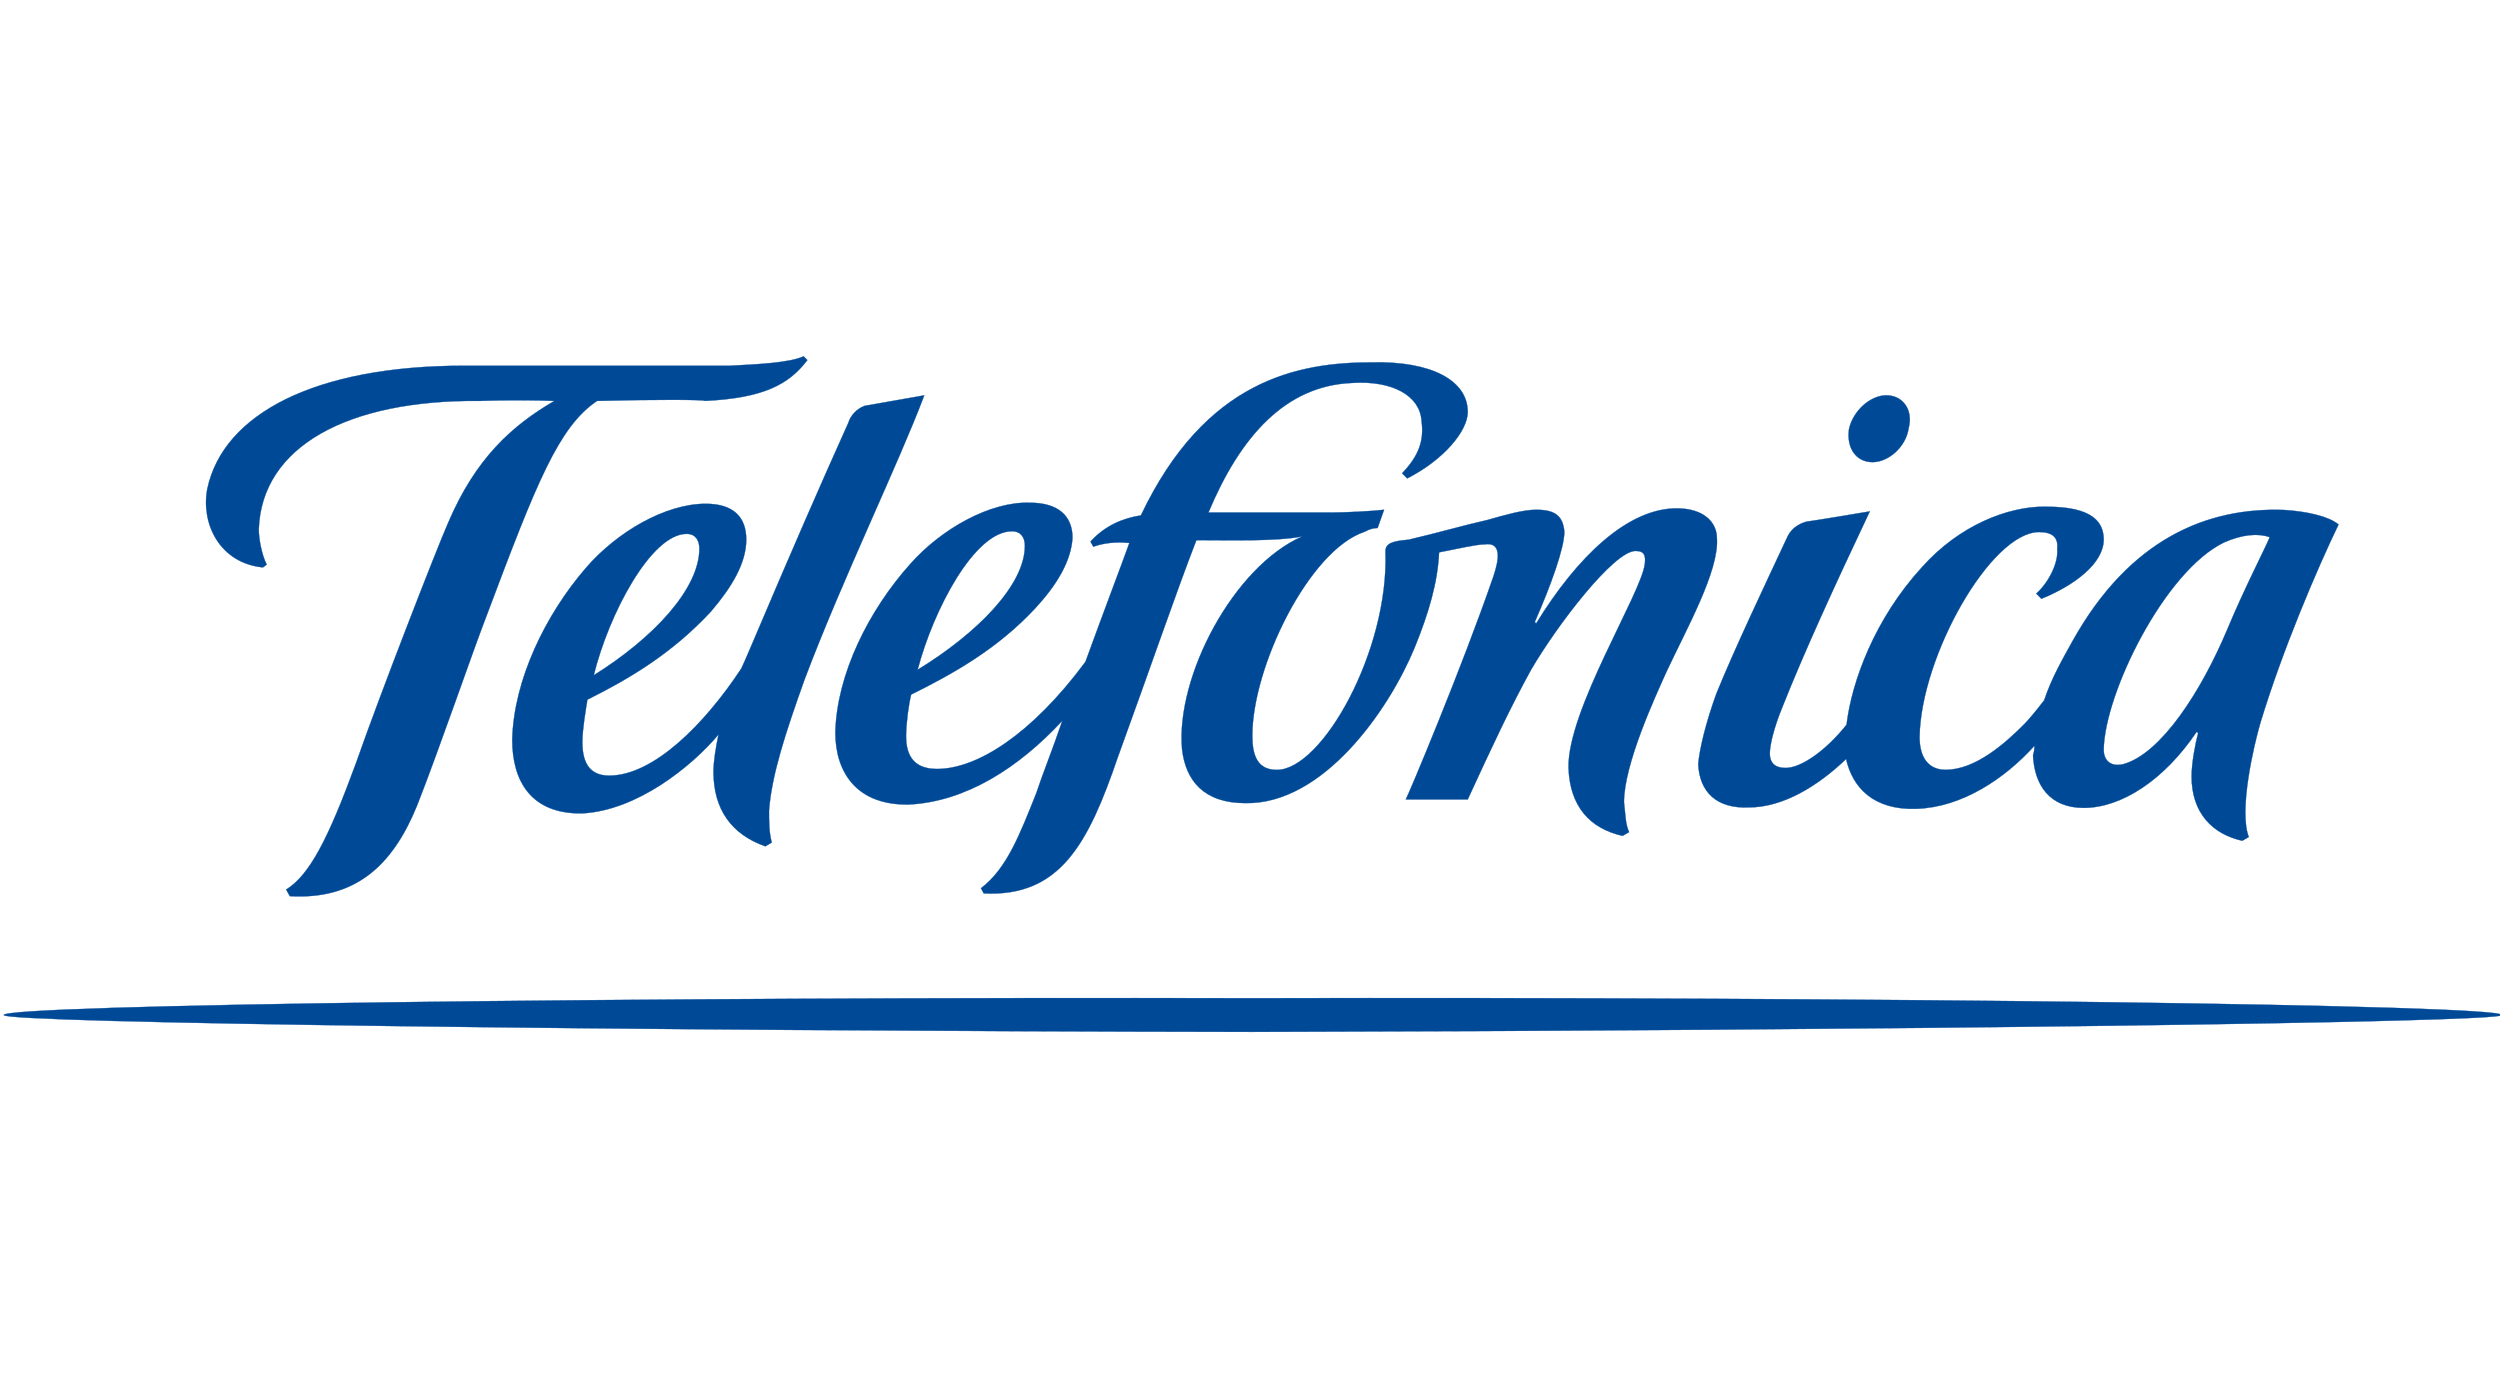 <svg width="449" height="250" viewBox="0 0 449 250" fill="none" xmlns="http://www.w3.org/2000/svg">
<g clip-path="url(#clip0)">
<path fill-rule="evenodd" clip-rule="evenodd" d="M133.129 120.081C126.506 130.12 117.348 139.301 109.417 139.301C106.228 139.301 104.592 137.413 104.592 133.294C104.592 130.892 105.246 127.288 105.492 125.658C113.26 121.797 120.782 117.249 127.651 109.87C131.33 105.579 134.029 101.203 134.029 96.913C134.029 92.88 131.739 90.478 126.751 90.478C119.474 90.478 110.807 95.54 105.246 101.976C97.969 110.385 92.245 122.14 92 132.865C92 140.331 95.434 146.251 104.592 146.079C114.404 145.565 124.217 137.671 129.041 131.922C128.55 134.324 128.141 136.727 128.141 138.614C128.141 145.307 131.33 149.855 137.463 152L138.608 151.314C138.117 149.426 138.117 147.71 138.117 145.565C138.608 139.129 141.061 131.664 144.495 122.054C151.364 103.863 161.421 83.184 166 71L155.288 72.888C153.898 73.403 152.754 74.604 152.345 75.977C147.357 87.046 142.042 99.23 135.419 114.846C134.683 116.477 134.029 118.193 133.129 120.081ZM123.317 95.883C124.952 95.883 125.607 97.085 125.607 98.543C125.607 105.751 117.348 114.589 106.636 121.282C109.335 110.299 116.939 95.883 123.317 95.883Z" fill="#004996"/>
<path d="M105.492 125.658L105.48 125.634L105.467 125.64L105.465 125.654L105.492 125.658ZM127.651 109.87L127.67 109.888L127.671 109.887L127.651 109.87ZM105.246 101.976L105.267 101.993L105.267 101.993L105.246 101.976ZM92 132.865L91.973 132.865V132.865H92ZM104.592 146.079L104.593 146.106L104.594 146.106L104.592 146.079ZM129.041 131.922L129.067 131.927L129.02 131.904L129.041 131.922ZM137.463 152L137.454 152.025L137.466 152.029L137.477 152.023L137.463 152ZM138.608 151.314L138.621 151.336L138.639 151.326L138.634 151.307L138.608 151.314ZM138.117 145.565L138.09 145.563V145.565H138.117ZM144.495 122.054L144.47 122.045L144.47 122.045L144.495 122.054ZM166 71L166.025 71.009L166.041 70.966L165.995 70.974L166 71ZM155.288 72.888L155.284 72.861L155.279 72.863L155.288 72.888ZM152.345 75.977L152.369 75.988L152.37 75.984L152.345 75.977ZM135.419 114.846L135.443 114.857L135.443 114.857L135.419 114.846ZM106.636 121.282L106.611 121.275L106.595 121.339L106.651 121.304L106.636 121.282ZM133.107 120.066C129.796 125.084 125.853 129.887 121.746 133.435C117.639 136.984 113.373 139.274 109.417 139.274V139.327C113.392 139.327 117.67 137.027 121.781 133.476C125.892 129.923 129.839 125.116 133.152 120.095L133.107 120.066ZM109.417 139.274C107.828 139.274 106.63 138.804 105.829 137.825C105.027 136.845 104.619 135.351 104.619 133.294H104.566C104.566 135.357 104.975 136.865 105.788 137.859C106.602 138.854 107.817 139.327 109.417 139.327V139.274ZM104.619 133.294C104.619 130.895 105.272 127.294 105.518 125.662L105.465 125.654C105.22 127.282 104.566 130.889 104.566 133.294H104.619ZM105.504 125.682C113.273 121.82 120.799 117.27 127.67 109.888L127.631 109.852C120.766 117.227 113.246 121.773 105.48 125.634L105.504 125.682ZM127.671 109.887C131.351 105.596 134.055 101.214 134.055 96.913H134.002C134.002 101.193 131.31 105.563 127.631 109.852L127.671 109.887ZM134.055 96.913C134.055 94.892 133.481 93.275 132.279 92.164C131.076 91.053 129.249 90.451 126.751 90.451V90.504C129.241 90.504 131.053 91.104 132.242 92.203C133.431 93.301 134.002 94.902 134.002 96.913H134.055ZM126.751 90.451C119.464 90.451 110.79 95.519 105.226 101.958L105.267 101.993C110.824 95.561 119.484 90.504 126.751 90.504V90.451ZM105.226 101.958C97.946 110.37 92.219 122.131 91.973 132.865L92.027 132.866C92.272 122.148 97.992 110.399 105.267 101.993L105.226 101.958ZM91.973 132.865C91.973 136.602 92.833 139.955 94.841 142.353C96.851 144.753 100.008 146.192 104.593 146.106L104.592 146.053C100.019 146.139 96.879 144.703 94.882 142.319C92.885 139.934 92.027 136.594 92.027 132.865H91.973ZM104.594 146.106C109.506 145.848 114.417 143.744 118.701 140.986C122.986 138.228 126.648 134.815 129.061 131.939L129.02 131.904C126.61 134.777 122.953 138.186 118.673 140.941C114.392 143.696 109.491 145.796 104.591 146.053L104.594 146.106ZM129.015 131.916C128.524 134.319 128.115 136.724 128.115 138.614H128.168C128.168 136.73 128.576 134.33 129.067 131.927L129.015 131.916ZM128.115 138.614C128.115 141.965 128.913 144.781 130.481 147.028C132.048 149.275 134.384 150.951 137.454 152.025L137.472 151.975C134.41 150.904 132.084 149.234 130.524 146.997C128.964 144.761 128.168 141.957 128.168 138.614H128.115ZM137.477 152.023L138.621 151.336L138.594 151.291L137.449 151.977L137.477 152.023ZM138.634 151.307C138.144 149.423 138.144 147.71 138.144 145.565H138.09C138.09 147.709 138.09 149.429 138.582 151.32L138.634 151.307ZM138.144 145.567C138.634 139.135 141.086 131.674 144.52 122.063L144.47 122.045C141.036 131.655 138.581 139.123 138.091 145.563L138.144 145.567ZM144.52 122.063C147.954 112.969 152.185 103.252 156.13 94.285C160.076 85.319 163.735 77.102 166.025 71.009L165.975 70.991C163.686 77.082 160.027 85.297 156.082 94.264C152.136 103.23 147.905 112.949 144.47 122.045L144.52 122.063ZM165.995 70.974L155.284 72.862L155.293 72.914L166.005 71.026L165.995 70.974ZM155.279 72.863C153.882 73.38 152.731 74.588 152.319 75.969L152.37 75.984C152.777 74.62 153.915 73.425 155.298 72.913L155.279 72.863ZM152.32 75.966C147.333 87.035 142.018 99.219 135.394 114.836L135.443 114.857C142.066 99.24 147.381 87.056 152.369 75.988L152.32 75.966ZM135.395 114.835C134.657 116.468 134.005 118.181 133.105 120.069L133.153 120.092C134.053 118.205 134.708 116.485 135.443 114.857L135.395 114.835ZM123.317 95.91C124.127 95.91 124.692 96.207 125.054 96.683C125.417 97.159 125.58 97.817 125.58 98.543H125.633C125.633 97.811 125.469 97.139 125.096 96.65C124.723 96.16 124.142 95.857 123.317 95.857V95.91ZM125.58 98.543C125.58 102.138 123.52 106.143 120.118 110.088C116.717 114.033 111.976 117.914 106.622 121.259L106.651 121.304C112.008 117.957 116.753 114.073 120.159 110.123C123.564 106.174 125.633 102.157 125.633 98.543H125.58ZM106.662 121.288C108.011 115.799 110.586 109.452 113.62 104.478C115.137 101.991 116.768 99.848 118.418 98.327C120.068 96.806 121.733 95.91 123.317 95.91V95.857C121.713 95.857 120.035 96.763 118.381 98.288C116.727 99.813 115.093 101.961 113.574 104.45C110.537 109.429 107.96 115.781 106.611 121.275L106.662 121.288Z" fill="#004996"/>
<path fill-rule="evenodd" clip-rule="evenodd" d="M305 137.245C305.251 142.224 308.257 145.262 314.103 145.008C320.2 145.008 326.463 141.211 331.558 136.316C332.727 141.464 336.485 145.515 344.168 145.262C352.353 145.008 360.036 139.861 365.381 133.954C365.381 134.46 365.381 134.882 365.131 135.641C365.381 141.042 368.137 145.093 374.234 145.093C380.999 145.093 388.682 140.114 394.528 131.422L394.779 131.675C394.277 133.532 393.609 137.076 393.609 139.439C393.609 146.021 397.367 149.819 402.712 151L403.882 150.325C402.044 145.599 404.8 133.785 405.969 129.819C409.895 116.823 416.242 101.97 420 94.207C418.33 92.772 414.405 91.844 410.229 91.591C396.449 91.084 382.502 96.738 372.229 115.135C370.559 118.173 368.471 121.717 367.135 125.768C365.715 127.624 364.296 129.312 363.627 129.987C360.12 133.532 354.775 138.257 349.43 138.257C346.423 138.257 344.753 136.148 344.753 132.35C345.004 117.751 357.614 95.557 366.216 95.557C368.555 95.557 369.724 96.485 369.473 98.595C369.724 100.958 368.054 104.502 365.715 106.612L366.634 107.54C372.48 105.177 377.825 101.211 377.825 96.907C377.825 91.76 372.229 91 367.135 91C360.621 91 351.935 94.291 345.171 101.886C336.736 111.084 332.56 122.392 331.641 130.156C327.883 134.882 323.457 137.92 320.701 137.92C319.031 137.92 317.861 137.245 317.861 135.304C317.861 133.869 318.529 130.831 320.2 126.781C323.958 117.329 329.303 105.599 335.817 91.844C335.817 91.844 325.795 93.532 324.375 93.7C322.705 94.207 321.536 95.135 320.868 96.738C316.692 105.684 311.514 116.57 308.257 124.586C306.42 129.65 305.251 134.376 305 137.245ZM399.455 97.413C402.712 95.979 405.552 95.726 407.64 96.485C406.972 98.173 402.963 105.937 399.956 113.194C395.28 124.249 388.097 135.388 381.333 137.245C379.245 137.751 377.825 136.738 377.825 134.629C377.992 124.502 388.765 102.561 399.455 97.413Z" fill="#004996"/>
<path d="M314.103 145.008V144.982L314.102 144.982L314.103 145.008ZM331.558 136.316L331.584 136.311L331.573 136.265L331.539 136.297L331.558 136.316ZM344.168 145.262L344.168 145.235L344.168 145.235L344.168 145.262ZM365.381 133.954H365.408V133.884L365.362 133.936L365.381 133.954ZM365.131 135.641L365.104 135.632L365.104 135.643L365.131 135.641ZM394.528 131.422L394.547 131.403L394.524 131.38L394.506 131.407L394.528 131.422ZM394.779 131.675L394.804 131.682L394.808 131.667L394.797 131.656L394.779 131.675ZM402.712 151L402.707 151.026L402.717 151.028L402.726 151.023L402.712 151ZM403.882 150.325L403.895 150.348L403.915 150.337L403.906 150.315L403.882 150.325ZM405.969 129.819L405.944 129.811L405.944 129.811L405.969 129.819ZM420 94.207L420.024 94.218L420.033 94.2L420.017 94.186L420 94.207ZM410.229 91.591L410.23 91.564L410.23 91.564L410.229 91.591ZM372.229 115.135L372.206 115.122L372.206 115.122L372.229 115.135ZM367.135 125.768L367.157 125.785L367.16 125.776L367.135 125.768ZM363.627 129.987L363.646 130.006L363.627 129.987ZM344.753 132.35L344.726 132.35V132.35H344.753ZM369.473 98.595L369.446 98.592L369.447 98.598L369.473 98.595ZM365.715 106.612L365.697 106.592L365.677 106.611L365.696 106.631L365.715 106.612ZM366.634 107.54L366.615 107.559L366.628 107.571L366.644 107.565L366.634 107.54ZM345.171 101.886L345.19 101.904L345.191 101.904L345.171 101.886ZM331.641 130.156L331.662 130.173L331.667 130.167L331.668 130.159L331.641 130.156ZM320.2 126.781L320.224 126.791L320.224 126.79L320.2 126.781ZM335.817 91.844L335.841 91.855L335.863 91.809L335.813 91.818L335.817 91.844ZM324.375 93.7L324.372 93.674L324.368 93.675L324.375 93.7ZM320.868 96.738L320.892 96.75L320.892 96.749L320.868 96.738ZM308.257 124.586L308.232 124.576L308.232 124.577L308.257 124.586ZM407.64 96.485L407.665 96.495L407.675 96.47L407.649 96.46L407.64 96.485ZM399.956 113.194L399.981 113.204L399.981 113.204L399.956 113.194ZM381.333 137.245L381.339 137.271L381.34 137.27L381.333 137.245ZM377.825 134.629L377.798 134.628V134.629H377.825ZM304.973 137.246C305.099 139.741 305.915 141.752 307.436 143.108C308.956 144.465 311.177 145.162 314.104 145.035L314.102 144.982C311.184 145.108 308.978 144.413 307.471 143.069C305.964 141.725 305.152 139.728 305.027 137.243L304.973 137.246ZM314.103 145.035C320.21 145.035 326.48 141.232 331.576 136.336L331.539 136.297C326.447 141.19 320.189 144.982 314.103 144.982V145.035ZM331.532 136.322C332.117 138.901 333.352 141.206 335.404 142.835C337.456 144.464 340.323 145.415 344.169 145.288L344.168 145.235C340.331 145.361 337.477 144.413 335.437 142.793C333.397 141.174 332.167 138.88 331.584 136.311L331.532 136.322ZM344.169 145.288C352.364 145.035 360.054 139.881 365.401 133.971L365.362 133.936C360.019 139.84 352.342 144.982 344.168 145.235L344.169 145.288ZM365.355 133.954C365.355 134.459 365.355 134.877 365.105 135.633L365.156 135.65C365.408 134.886 365.408 134.461 365.408 133.954H365.355ZM365.104 135.643C365.23 138.347 365.982 140.716 367.47 142.41C368.958 144.104 371.179 145.119 374.234 145.119V145.066C371.192 145.066 368.987 144.056 367.51 142.375C366.033 140.693 365.282 138.337 365.157 135.64L365.104 135.643ZM374.234 145.119C381.011 145.119 388.701 140.133 394.55 131.437L394.506 131.407C388.662 140.095 380.986 145.066 374.234 145.066V145.119ZM394.509 131.441L394.76 131.694L394.797 131.656L394.547 131.403L394.509 131.441ZM394.753 131.668C394.251 133.526 393.583 137.073 393.583 139.439H393.636C393.636 137.079 394.303 133.537 394.804 131.682L394.753 131.668ZM393.583 139.439C393.583 142.735 394.524 145.337 396.136 147.262C397.748 149.187 400.03 150.434 402.707 151.026L402.718 150.974C400.05 150.384 397.78 149.142 396.177 147.228C394.574 145.313 393.636 142.725 393.636 139.439H393.583ZM402.726 151.023L403.895 150.348L403.868 150.302L402.699 150.977L402.726 151.023ZM403.906 150.315C403.449 149.139 403.277 147.518 403.295 145.685C403.313 143.853 403.522 141.81 403.824 139.791C404.43 135.752 405.411 131.808 405.995 129.826L405.944 129.811C405.359 131.795 404.377 135.742 403.772 139.783C403.469 141.804 403.26 143.849 403.242 145.685C403.223 147.52 403.396 149.148 403.857 150.335L403.906 150.315ZM405.995 129.826C409.92 116.832 416.266 101.981 420.024 94.218L419.976 94.195C416.217 101.96 409.87 116.813 405.944 129.811L405.995 129.826ZM420.017 94.186C419.178 93.465 417.774 92.873 416.061 92.43C414.347 91.986 412.32 91.691 410.23 91.564L410.227 91.617C412.314 91.744 414.337 92.039 416.047 92.481C417.758 92.924 419.152 93.514 419.983 94.227L420.017 94.186ZM410.23 91.564C403.336 91.311 396.399 92.599 389.901 96.251C383.402 99.904 377.344 105.92 372.206 115.122L372.253 115.148C377.387 105.953 383.438 99.945 389.927 96.297C396.415 92.65 403.342 91.364 410.228 91.617L410.23 91.564ZM372.206 115.122C370.536 118.159 368.447 121.706 367.11 125.76L367.16 125.776C368.496 121.729 370.582 118.187 372.253 115.148L372.206 115.122ZM367.114 125.752C365.694 127.608 364.275 129.295 363.609 129.969L363.646 130.006C364.316 129.33 365.736 127.641 367.156 125.784L367.114 125.752ZM363.609 129.969C361.855 131.74 359.643 133.806 357.203 135.429C354.762 137.052 352.095 138.231 349.43 138.231V138.284C352.11 138.284 354.788 137.099 357.232 135.474C359.678 133.848 361.892 131.779 363.646 130.006L363.609 129.969ZM349.43 138.231C347.933 138.231 346.773 137.706 345.985 136.711C345.197 135.716 344.78 134.246 344.78 132.35H344.726C344.726 134.252 345.145 135.736 345.943 136.744C346.742 137.754 347.92 138.284 349.43 138.284V138.231ZM344.78 132.351C344.905 125.057 348.118 115.863 352.376 108.492C354.505 104.807 356.894 101.579 359.288 99.272C361.682 96.965 364.077 95.584 366.216 95.584V95.53C364.055 95.53 361.648 96.924 359.251 99.234C356.852 101.545 354.46 104.777 352.33 108.466C348.069 115.841 344.852 125.044 344.726 132.35L344.78 132.351ZM366.216 95.584C367.383 95.584 368.252 95.815 368.798 96.305C369.343 96.793 369.572 97.542 369.447 98.592L369.5 98.598C369.626 97.538 369.396 96.769 368.834 96.265C368.273 95.763 367.388 95.53 366.216 95.53V95.584ZM369.447 98.598C369.572 99.772 369.219 101.244 368.541 102.687C367.864 104.129 366.864 105.54 365.697 106.592L365.733 106.632C366.905 105.574 367.91 104.158 368.589 102.71C369.269 101.262 369.626 99.78 369.5 98.592L369.447 98.598ZM365.696 106.631L366.615 107.559L366.653 107.521L365.734 106.593L365.696 106.631ZM366.644 107.565C369.569 106.383 372.369 104.799 374.439 102.971C376.509 101.145 377.852 99.07 377.852 96.907H377.798C377.798 99.048 376.469 101.109 374.404 102.932C372.34 104.754 369.545 106.335 366.624 107.515L366.644 107.565ZM377.852 96.907C377.852 95.615 377.5 94.597 376.892 93.796C376.284 92.996 375.421 92.416 374.401 91.999C372.36 91.163 369.683 90.973 367.135 90.973V91.027C369.682 91.027 372.35 91.217 374.38 92.048C375.395 92.463 376.249 93.038 376.85 93.829C377.45 94.619 377.798 95.625 377.798 96.907H377.852ZM367.135 90.973C360.613 90.973 351.92 94.268 345.151 101.868L345.191 101.904C351.951 94.314 360.629 91.027 367.135 91.027V90.973ZM345.151 101.868C336.712 111.071 332.534 122.384 331.615 130.153L331.668 130.159C332.586 122.401 336.759 111.098 345.19 101.904L345.151 101.868ZM331.62 130.14C329.743 132.501 327.698 134.44 325.78 135.788C323.86 137.138 322.07 137.893 320.701 137.893V137.946C322.087 137.946 323.888 137.183 325.811 135.832C327.734 134.48 329.782 132.537 331.662 130.173L331.62 130.14ZM320.701 137.893C319.869 137.893 319.166 137.725 318.672 137.319C318.178 136.914 317.888 136.269 317.888 135.304H317.835C317.835 136.28 318.129 136.942 318.638 137.36C319.146 137.777 319.863 137.946 320.701 137.946V137.893ZM317.888 135.304C317.888 133.874 318.554 130.84 320.224 126.791L320.175 126.77C318.504 130.822 317.835 133.864 317.835 135.304H317.888ZM320.224 126.79C323.982 117.34 329.327 105.61 335.841 91.855L335.793 91.832C329.279 105.588 323.933 117.318 320.175 126.771L320.224 126.79ZM335.817 91.844C335.813 91.818 335.813 91.818 335.812 91.818C335.812 91.818 335.812 91.818 335.812 91.818C335.812 91.818 335.811 91.818 335.811 91.818C335.81 91.818 335.808 91.818 335.805 91.819C335.8 91.82 335.793 91.821 335.784 91.823C335.765 91.826 335.737 91.83 335.7 91.837C335.626 91.849 335.518 91.867 335.379 91.891C335.102 91.937 334.705 92.004 334.225 92.084C333.263 92.245 331.966 92.461 330.624 92.683C327.941 93.126 325.081 93.59 324.372 93.674L324.379 93.727C325.089 93.642 327.951 93.178 330.633 92.735C331.974 92.514 333.272 92.297 334.233 92.136C334.714 92.056 335.111 91.99 335.388 91.943C335.526 91.92 335.635 91.902 335.709 91.889C335.745 91.883 335.774 91.878 335.793 91.875C335.802 91.873 335.809 91.872 335.814 91.871C335.817 91.871 335.818 91.871 335.82 91.871C335.82 91.87 335.821 91.87 335.821 91.87C335.821 91.87 335.821 91.87 335.821 91.87C335.821 91.87 335.821 91.87 335.817 91.844ZM324.368 93.675C322.691 94.183 321.515 95.116 320.843 96.728L320.892 96.749C321.557 95.154 322.719 94.23 324.383 93.726L324.368 93.675ZM320.844 96.727C316.668 105.672 311.49 116.559 308.232 124.576L308.282 124.597C311.539 116.58 316.716 105.695 320.892 96.75L320.844 96.727ZM308.232 124.577C306.394 129.642 305.224 134.37 304.973 137.242L305.027 137.247C305.277 134.381 306.445 129.658 308.282 124.596L308.232 124.577ZM399.466 97.438C402.72 96.005 405.552 95.754 407.631 96.51L407.649 96.46C405.552 95.698 402.705 95.953 399.445 97.389L399.466 97.438ZM407.615 96.475C407.281 97.318 406.113 99.679 404.651 102.74C403.189 105.799 401.435 109.555 399.932 113.184L399.981 113.204C401.484 109.576 403.238 105.822 404.699 102.763C406.16 99.705 407.33 97.34 407.665 96.495L407.615 96.475ZM399.932 113.184C397.594 118.71 394.63 124.256 391.406 128.653C388.181 133.051 384.699 136.293 381.326 137.219L381.34 137.27C384.731 136.34 388.223 133.084 391.449 128.685C394.676 124.284 397.642 118.733 399.981 113.204L399.932 113.184ZM381.326 137.219C380.287 137.471 379.419 137.344 378.812 136.896C378.204 136.449 377.852 135.678 377.852 134.629H377.798C377.798 135.689 378.155 136.479 378.78 136.939C379.404 137.399 380.29 137.525 381.339 137.271L381.326 137.219ZM377.852 134.629C377.935 129.572 380.668 121.56 384.717 114.167C386.742 110.471 389.095 106.931 391.61 103.993C394.124 101.056 396.799 98.722 399.467 97.438L399.444 97.389C396.767 98.679 394.086 101.018 391.569 103.959C389.052 106.899 386.697 110.443 384.671 114.141C380.619 121.537 377.882 129.559 377.798 134.628L377.852 134.629Z" fill="#004996"/>
<path fill-rule="evenodd" clip-rule="evenodd" d="M336.315 83C339.193 83 342.311 80.243 342.791 76.919C343.67 73.513 341.672 71 338.794 71C335.916 71 332.798 73.757 332.078 77.081C331.599 80.487 333.357 83 336.315 83Z" fill="#004996" stroke="#004996" stroke-width="0.053"/>
<path fill-rule="evenodd" clip-rule="evenodd" d="M163.478 101.3C156.088 109.535 150.276 121.046 150.027 131.55C150.027 138.608 153.764 144.658 163.228 144.49C173.441 143.986 182.906 137.936 190.793 129.449C188.966 134.827 187.057 139.533 186.144 142.39C183.155 149.868 180.83 156.002 176.18 159.531L176.679 160.455C190.378 161.128 195.442 151.549 200.756 136.003C206.568 120.038 211.217 106.426 214.871 97.014C220.682 97.014 229.234 97.267 233.883 96.342C221.596 101.72 211.134 121.467 212.297 134.575C212.961 140.205 216.199 144.238 223.671 144.238C237.62 144.49 249.409 127.601 254.059 116.341C256.633 110.039 258.21 104.577 258.459 99.199C261.946 98.527 265.184 97.771 266.596 97.771C269.834 97.267 269.169 100.628 268.256 103.401C262.693 119.618 252.73 143.314 252.481 143.566H263.607C268.256 133.483 271.245 127.096 274.981 120.29C279.631 112.308 289.843 98.947 293.745 98.947C295.406 98.947 295.572 99.871 295.406 101.3C294.741 106.678 281.457 127.601 281.706 137.936C281.955 144.742 285.442 148.776 291.42 150.12L292.583 149.448C291.918 148.019 291.918 146.171 291.669 144.07C291.669 137.264 297.232 125.248 299.308 120.626C302.795 113.148 308.773 102.56 308.358 96.678C308.358 93.822 306.033 91.301 301.134 91.301C292.334 91.301 283.284 99.956 275.895 111.971L275.645 111.719C278.634 104.913 280.959 98.359 280.959 95.502C280.71 92.645 279.299 91.553 275.895 91.553C273.57 91.553 270.332 92.477 267.094 93.401C262.942 94.326 258.044 95.754 252.979 96.93C249.99 97.183 248.828 97.603 248.828 99.031C249.492 116.845 237.454 138.272 229.317 138.272C225.83 138.272 224.917 135.667 224.917 132.138C224.917 119.702 235.129 98.779 245.092 95.502C246.005 94.998 246.752 94.83 247.417 94.83L248.579 91.553C246.503 91.805 241.605 92.057 238.865 92.057C236.291 92.057 217.029 92.057 217.029 92.057C222.841 78.192 230.978 69.285 242.767 68.781C250.156 68.277 255.055 71.134 255.304 75.587C255.802 79.117 254.806 81.889 251.817 84.999L252.73 85.923C259.206 82.646 263.607 77.436 263.607 73.991C263.607 68.361 257.131 64.832 246.42 65.084C233.219 65.084 216.531 68.109 204.907 92.561C201.669 93.065 198.431 94.41 195.858 97.267L196.356 98.191C198.182 97.519 200.507 97.267 202.832 97.519C201.42 101.468 198.182 109.955 194.944 118.862C185.23 131.97 175.433 138.104 168.293 138.104C164.391 138.104 162.73 136.003 162.73 132.222C162.73 129.869 163.228 126.34 163.644 124.744C171.282 120.962 179.169 116.509 185.895 109.283C189.797 105.081 192.371 100.796 192.62 96.594C192.62 92.645 190.046 90.292 184.981 90.292C177.841 90.04 169.04 94.998 163.478 101.3ZM181.743 95.418C183.404 95.418 184.068 96.594 184.068 98.023C184.068 105.081 175.516 113.736 164.806 120.29C167.629 109.535 175.018 95.418 181.743 95.418Z" fill="#004996"/>
<path d="M150.027 131.55L150.001 131.549V131.55H150.027ZM163.228 144.49L163.229 144.517L163.23 144.517L163.228 144.49ZM190.793 129.449L190.818 129.458L190.774 129.431L190.793 129.449ZM186.144 142.39L186.168 142.399L186.169 142.398L186.144 142.39ZM176.18 159.531L176.164 159.51L176.146 159.524L176.157 159.544L176.18 159.531ZM176.679 160.455L176.655 160.468L176.662 160.481L176.677 160.482L176.679 160.455ZM200.756 136.003L200.731 135.994L200.731 135.995L200.756 136.003ZM214.871 97.014V96.988H214.852L214.846 97.005L214.871 97.014ZM233.883 96.342L233.894 96.367L233.878 96.316L233.883 96.342ZM212.297 134.575L212.27 134.577L212.27 134.578L212.297 134.575ZM223.671 144.238L223.672 144.211H223.671V144.238ZM254.059 116.341L254.083 116.351L254.083 116.351L254.059 116.341ZM258.459 99.199L258.454 99.173L258.433 99.177L258.432 99.198L258.459 99.199ZM266.596 97.771V97.798L266.6 97.797L266.596 97.771ZM268.256 103.401L268.281 103.409L268.281 103.409L268.256 103.401ZM252.481 143.566L252.462 143.547L252.417 143.593H252.481V143.566ZM263.607 143.566V143.593H263.624L263.631 143.577L263.607 143.566ZM274.981 120.29L274.958 120.277L274.958 120.277L274.981 120.29ZM295.406 101.3L295.432 101.303L295.432 101.303L295.406 101.3ZM281.706 137.936L281.68 137.937L281.68 137.937L281.706 137.936ZM291.42 150.12L291.414 150.146L291.425 150.148L291.434 150.143L291.42 150.12ZM292.583 149.448L292.596 149.471L292.617 149.459L292.607 149.437L292.583 149.448ZM291.669 144.07H291.643L291.643 144.073L291.669 144.07ZM299.308 120.626L299.284 120.615L299.283 120.615L299.308 120.626ZM308.358 96.678H308.331L308.331 96.68L308.358 96.678ZM275.895 111.971L275.876 111.99L275.899 112.014L275.917 111.985L275.895 111.971ZM275.645 111.719L275.621 111.709L275.614 111.725L275.626 111.738L275.645 111.719ZM280.959 95.502H280.986L280.986 95.5L280.959 95.502ZM267.094 93.401L267.1 93.427L267.101 93.427L267.094 93.401ZM252.979 96.93L252.982 96.957L252.985 96.956L252.979 96.93ZM248.828 99.031H248.801L248.801 99.032L248.828 99.031ZM245.092 95.502L245.1 95.528L245.105 95.525L245.092 95.502ZM247.417 94.83V94.856H247.435L247.442 94.839L247.417 94.83ZM248.579 91.553L248.604 91.562L248.618 91.521L248.576 91.526L248.579 91.553ZM217.029 92.057L217.005 92.047L216.989 92.084H217.029V92.057ZM242.767 68.781L242.768 68.808L242.769 68.808L242.767 68.781ZM255.304 75.587L255.277 75.589L255.278 75.591L255.304 75.587ZM251.817 84.999L251.798 84.98L251.78 84.999L251.798 85.017L251.817 84.999ZM252.73 85.923L252.711 85.942L252.725 85.955L252.742 85.947L252.73 85.923ZM246.42 65.084V65.111L246.421 65.111L246.42 65.084ZM204.907 92.561L204.912 92.587L204.925 92.585L204.931 92.573L204.907 92.561ZM195.858 97.267L195.838 97.249L195.825 97.263L195.834 97.279L195.858 97.267ZM196.356 98.191L196.332 98.204L196.343 98.224L196.365 98.216L196.356 98.191ZM202.832 97.519L202.857 97.528L202.868 97.496L202.835 97.492L202.832 97.519ZM194.944 118.862L194.967 118.878L194.969 118.871L194.944 118.862ZM163.644 124.744L163.632 124.72L163.621 124.725L163.618 124.737L163.644 124.744ZM185.895 109.283L185.914 109.301L185.914 109.301L185.895 109.283ZM192.62 96.594L192.646 96.596V96.594H192.62ZM184.981 90.292L184.98 90.319H184.981V90.292ZM164.806 120.29L164.78 120.283L164.763 120.348L164.82 120.313L164.806 120.29ZM163.458 101.282C156.066 109.52 150.25 121.038 150.001 131.549L150.054 131.551C150.303 121.055 156.111 109.549 163.497 101.318L163.458 101.282ZM150.001 131.55C150.001 135.083 150.936 138.368 153.059 140.748C155.182 143.128 158.49 144.601 163.229 144.517L163.228 144.464C158.502 144.547 155.209 143.079 153.098 140.712C150.987 138.345 150.054 135.075 150.054 131.55H150.001ZM163.23 144.517C173.452 144.012 182.923 137.957 190.813 129.467L190.774 129.431C182.888 137.915 173.43 143.96 163.227 144.464L163.23 144.517ZM190.768 129.441C189.855 132.129 188.921 134.65 188.101 136.855C187.281 139.061 186.575 140.952 186.118 142.381L186.169 142.398C186.625 140.97 187.331 139.08 188.151 136.874C188.971 134.668 189.905 132.147 190.818 129.458L190.768 129.441ZM186.119 142.38C184.624 146.119 183.296 149.521 181.761 152.429C180.226 155.337 178.485 157.749 176.164 159.51L176.197 159.552C178.526 157.785 180.271 155.365 181.808 152.454C183.345 149.543 184.674 146.138 186.168 142.399L186.119 142.38ZM176.157 159.544L176.655 160.468L176.702 160.443L176.204 159.519L176.157 159.544ZM176.677 160.482C183.535 160.819 188.234 158.589 191.882 154.328C195.529 150.07 198.125 143.784 200.781 136.012L200.731 135.995C198.074 143.768 195.481 150.044 191.842 154.294C188.205 158.541 183.522 160.765 176.68 160.429L176.677 160.482ZM200.781 136.013C206.593 120.046 211.242 106.435 214.895 97.024L214.846 97.005C211.192 106.416 206.543 120.03 200.731 135.994L200.781 136.013ZM214.871 97.041C217.776 97.041 221.367 97.104 224.813 97.052C228.259 96.999 231.561 96.831 233.889 96.368L233.878 96.316C231.556 96.778 228.258 96.946 224.812 96.998C221.367 97.051 217.777 96.988 214.871 96.988V97.041ZM233.873 96.318C227.721 99.01 222.03 105.297 218.023 112.547C214.015 119.797 211.688 128.016 212.27 134.577L212.323 134.573C211.743 128.025 214.065 119.817 218.07 112.573C222.074 105.328 227.758 99.052 233.894 96.367L233.873 96.318ZM212.27 134.578C212.603 137.397 213.58 139.82 215.413 141.537C217.245 143.255 219.93 144.265 223.671 144.265V144.211C219.94 144.211 217.27 143.205 215.449 141.498C213.629 139.792 212.655 137.383 212.323 134.572L212.27 134.578ZM223.671 144.265C230.656 144.391 237.097 140.225 242.371 134.625C247.646 129.024 251.758 121.983 254.083 116.351L254.034 116.331C251.71 121.958 247.602 128.993 242.333 134.588C237.063 140.184 230.635 144.337 223.672 144.211L223.671 144.265ZM254.083 116.351C256.658 110.048 258.236 104.583 258.486 99.201L258.432 99.198C258.184 104.571 256.607 110.03 254.034 116.331L254.083 116.351ZM258.464 99.225C259.336 99.057 260.192 98.884 261.008 98.719C261.824 98.553 262.6 98.396 263.311 98.259C264.733 97.986 265.893 97.797 266.596 97.797V97.744C265.887 97.744 264.722 97.934 263.301 98.207C262.59 98.343 261.814 98.501 260.998 98.666C260.182 98.832 259.326 99.005 258.454 99.173L258.464 99.225ZM266.6 97.797C267.405 97.672 267.963 97.787 268.333 98.069C268.704 98.35 268.894 98.802 268.956 99.36C269.08 100.477 268.688 102.005 268.231 103.392L268.281 103.409C268.738 102.023 269.134 100.484 269.009 99.354C268.946 98.788 268.752 98.32 268.366 98.027C267.979 97.733 267.405 97.618 266.592 97.744L266.6 97.797ZM268.231 103.392C265.45 111.5 261.569 121.478 258.351 129.46C256.743 133.451 255.3 136.944 254.244 139.454C253.716 140.709 253.285 141.719 252.978 142.422C252.824 142.774 252.702 143.049 252.614 143.24C252.57 143.336 252.535 143.41 252.509 143.463C252.496 143.489 252.485 143.509 252.477 143.524C252.473 143.531 252.469 143.537 252.466 143.541C252.464 143.546 252.462 143.547 252.462 143.547L252.5 143.585C252.507 143.578 252.515 143.565 252.523 143.55C252.532 143.534 252.543 143.513 252.556 143.486C252.583 143.433 252.618 143.358 252.663 143.263C252.751 143.071 252.873 142.795 253.027 142.443C253.334 141.74 253.765 140.73 254.293 139.475C255.349 136.964 256.792 133.472 258.401 129.48C261.618 121.497 265.5 111.519 268.281 103.409L268.231 103.392ZM252.481 143.593H263.607V143.539H252.481V143.593ZM263.631 143.577C268.28 133.494 271.269 127.108 275.005 120.303L274.958 120.277C271.221 127.085 268.232 133.471 263.582 143.555L263.631 143.577ZM275.004 120.304C277.328 116.314 281.043 110.979 284.664 106.642C286.474 104.474 288.261 102.555 289.838 101.18C290.627 100.492 291.363 99.94 292.022 99.56C292.683 99.18 293.264 98.974 293.745 98.974V98.921C293.25 98.921 292.659 99.132 291.996 99.514C291.332 99.896 290.593 100.45 289.803 101.139C288.223 102.518 286.434 104.439 284.623 106.608C281 110.947 277.284 116.284 274.958 120.277L275.004 120.304ZM293.745 98.974C294.571 98.974 295.015 99.203 295.237 99.601C295.461 100.002 295.462 100.582 295.379 101.297L295.432 101.303C295.515 100.589 295.517 99.993 295.284 99.575C295.048 99.153 294.58 98.921 293.745 98.921V98.974ZM295.379 101.297C295.297 101.965 295.017 102.878 294.591 103.985C294.165 105.091 293.593 106.389 292.926 107.828C291.59 110.709 289.877 114.148 288.189 117.748C286.503 121.345 284.844 125.099 283.623 128.599C282.402 132.099 281.617 135.348 281.68 137.937L281.733 137.935C281.671 135.356 282.453 132.115 283.673 128.616C284.894 125.119 286.551 121.367 288.238 117.77C289.923 114.175 291.64 110.729 292.974 107.851C293.642 106.411 294.214 105.112 294.641 104.004C295.067 102.896 295.349 101.979 295.432 101.303L295.379 101.297ZM281.68 137.937C281.804 141.345 282.74 144.06 284.394 146.093C286.049 148.126 288.421 149.473 291.414 150.146L291.426 150.094C288.442 149.423 286.081 148.081 284.436 146.059C282.79 144.038 281.857 141.334 281.733 137.935L281.68 137.937ZM291.434 150.143L292.596 149.471L292.569 149.425L291.407 150.097L291.434 150.143ZM292.607 149.437C292.277 148.726 292.111 147.91 291.997 147.008C291.94 146.557 291.896 146.084 291.85 145.593C291.805 145.102 291.758 144.593 291.696 144.067L291.643 144.073C291.705 144.598 291.752 145.107 291.797 145.598C291.843 146.089 291.887 146.562 291.944 147.014C292.058 147.919 292.225 148.741 292.559 149.459L292.607 149.437ZM291.696 144.07C291.696 140.672 293.085 135.971 294.735 131.538C296.385 127.107 298.294 122.948 299.332 120.637L299.283 120.615C298.246 122.926 296.336 127.086 294.685 131.52C293.035 135.952 291.643 140.662 291.643 144.07H291.696ZM299.332 120.638C301.075 116.9 303.442 112.381 305.32 108.064C306.26 105.905 307.078 103.796 307.635 101.857C308.192 99.92 308.488 98.151 308.384 96.677L308.331 96.68C308.434 98.146 308.14 99.907 307.583 101.843C307.027 103.778 306.211 105.885 305.272 108.043C303.393 112.36 301.028 116.874 299.284 120.615L299.332 120.638ZM308.384 96.678C308.384 95.242 307.8 93.89 306.6 92.898C305.4 91.905 303.588 91.274 301.134 91.274V91.327C303.579 91.327 305.378 91.956 306.566 92.939C307.753 93.921 308.331 95.258 308.331 96.678H308.384ZM301.134 91.274C296.725 91.274 292.257 93.442 287.968 97.11C283.679 100.778 279.567 105.948 275.872 111.957L275.917 111.985C279.611 105.979 283.719 100.814 288.002 97.15C292.286 93.487 296.743 91.327 301.134 91.327V91.274ZM275.913 111.953L275.664 111.701L275.626 111.738L275.876 111.99L275.913 111.953ZM275.67 111.73C277.164 108.326 278.493 104.986 279.448 102.138C280.403 99.292 280.986 96.935 280.986 95.502H280.932C280.932 96.926 280.353 99.275 279.398 102.121C278.443 104.967 277.115 108.306 275.621 111.709L275.67 111.73ZM280.986 95.5C280.861 94.067 280.444 93.072 279.626 92.435C278.81 91.799 277.598 91.526 275.895 91.526V91.579C277.595 91.579 278.791 91.852 279.594 92.477C280.395 93.101 280.808 94.08 280.933 95.504L280.986 95.5ZM275.895 91.526C273.565 91.526 270.323 92.452 267.086 93.376L267.101 93.427C270.341 92.502 273.574 91.579 275.895 91.579V91.526ZM267.088 93.375C265.012 93.838 262.749 94.426 260.372 95.046C257.996 95.665 255.505 96.316 252.973 96.904L252.985 96.956C255.518 96.368 258.009 95.717 260.386 95.097C262.762 94.477 265.024 93.889 267.1 93.427L267.088 93.375ZM252.977 96.904C251.483 97.03 250.441 97.198 249.771 97.516C249.436 97.675 249.193 97.872 249.034 98.121C248.875 98.371 248.801 98.67 248.801 99.031H248.855C248.855 98.678 248.927 98.389 249.079 98.15C249.231 97.911 249.465 97.72 249.794 97.564C250.454 97.251 251.487 97.083 252.982 96.957L252.977 96.904ZM248.801 99.032C249.133 107.933 246.291 117.739 242.349 125.32C240.378 129.11 238.133 132.342 235.873 134.627C233.612 136.913 231.34 138.246 229.317 138.246V138.299C231.362 138.299 233.647 136.953 235.911 134.665C238.175 132.375 240.424 129.138 242.396 125.344C246.342 117.758 249.187 107.943 248.855 99.03L248.801 99.032ZM229.317 138.246C227.581 138.246 226.491 137.598 225.832 136.515C225.172 135.429 224.943 133.901 224.943 132.138H224.89C224.89 133.904 225.118 135.444 225.786 136.542C226.456 137.644 227.566 138.299 229.317 138.299V138.246ZM224.943 132.138C224.943 125.926 227.494 117.59 231.292 110.398C233.19 106.802 235.4 103.493 237.756 100.878C240.113 98.263 242.616 96.344 245.1 95.527L245.084 95.477C242.587 96.298 240.077 98.224 237.717 100.842C235.356 103.461 233.145 106.774 231.245 110.373C227.445 117.57 224.89 125.914 224.89 132.138H224.943ZM245.105 95.525C246.015 95.023 246.757 94.856 247.417 94.856V94.803C246.747 94.803 245.996 94.973 245.079 95.479L245.105 95.525ZM247.442 94.839L248.604 91.562L248.554 91.544L247.392 94.821L247.442 94.839ZM248.576 91.526C246.501 91.778 241.604 92.03 238.865 92.03V92.084C241.606 92.084 246.505 91.831 248.582 91.579L248.576 91.526ZM238.865 92.03C238.86 92.03 238.855 92.03 238.85 92.03C238.845 92.03 238.839 92.03 238.834 92.03C238.829 92.03 238.823 92.03 238.818 92.03C238.813 92.03 238.807 92.03 238.802 92.03C238.796 92.03 238.79 92.03 238.785 92.03C238.779 92.03 238.773 92.03 238.768 92.03C238.762 92.03 238.756 92.03 238.75 92.03C238.744 92.03 238.738 92.03 238.732 92.03C238.726 92.03 238.72 92.03 238.714 92.03C238.708 92.03 238.702 92.03 238.695 92.03C238.689 92.03 238.683 92.03 238.676 92.03C238.67 92.03 238.663 92.03 238.657 92.03C238.65 92.03 238.644 92.03 238.637 92.03C238.631 92.03 238.624 92.03 238.617 92.03C238.61 92.03 238.604 92.03 238.597 92.03C238.59 92.03 238.583 92.03 238.576 92.03C238.569 92.03 238.562 92.03 238.555 92.03C238.548 92.03 238.54 92.03 238.533 92.03C238.526 92.03 238.519 92.03 238.511 92.03C238.504 92.03 238.497 92.03 238.489 92.03C238.482 92.03 238.474 92.03 238.467 92.03C238.459 92.03 238.451 92.03 238.444 92.03C238.436 92.03 238.428 92.03 238.42 92.03C238.413 92.03 238.405 92.03 238.397 92.03C238.389 92.03 238.381 92.03 238.373 92.03C238.365 92.03 238.357 92.03 238.348 92.03C238.34 92.03 238.332 92.03 238.324 92.03C238.316 92.03 238.307 92.03 238.299 92.03C238.29 92.03 238.282 92.03 238.274 92.03C238.265 92.03 238.257 92.03 238.248 92.03C238.239 92.03 238.231 92.03 238.222 92.03C238.213 92.03 238.204 92.03 238.196 92.03C238.187 92.03 238.178 92.03 238.169 92.03C238.16 92.03 238.151 92.03 238.142 92.03C238.133 92.03 238.124 92.03 238.115 92.03C238.106 92.03 238.096 92.03 238.087 92.03C238.078 92.03 238.068 92.03 238.059 92.03C238.05 92.03 238.04 92.03 238.031 92.03C238.021 92.03 238.012 92.03 238.002 92.03C237.993 92.03 237.983 92.03 237.973 92.03C237.964 92.03 237.954 92.03 237.944 92.03C237.934 92.03 237.924 92.03 237.915 92.03C237.905 92.03 237.895 92.03 237.885 92.03C237.875 92.03 237.865 92.03 237.854 92.03C237.844 92.03 237.834 92.03 237.824 92.03C237.814 92.03 237.804 92.03 237.793 92.03C237.783 92.03 237.773 92.03 237.762 92.03C237.752 92.03 237.741 92.03 237.731 92.03C237.72 92.03 237.71 92.03 237.699 92.03C237.688 92.03 237.678 92.03 237.667 92.03C237.656 92.03 237.645 92.03 237.635 92.03C237.624 92.03 237.613 92.03 237.602 92.03C237.591 92.03 237.58 92.03 237.569 92.03C237.558 92.03 237.547 92.03 237.536 92.03C237.525 92.03 237.514 92.03 237.502 92.03C237.491 92.03 237.48 92.03 237.469 92.03C237.457 92.03 237.446 92.03 237.434 92.03C237.423 92.03 237.412 92.03 237.4 92.03C237.389 92.03 237.377 92.03 237.365 92.03C237.354 92.03 237.342 92.03 237.33 92.03C237.319 92.03 237.307 92.03 237.295 92.03C237.283 92.03 237.272 92.03 237.26 92.03C237.248 92.03 237.236 92.03 237.224 92.03C237.212 92.03 237.2 92.03 237.188 92.03C237.176 92.03 237.164 92.03 237.151 92.03C237.139 92.03 237.127 92.03 237.115 92.03C237.102 92.03 237.09 92.03 237.078 92.03C237.065 92.03 237.053 92.03 237.041 92.03C237.028 92.03 237.016 92.03 237.003 92.03C236.991 92.03 236.978 92.03 236.965 92.03C236.953 92.03 236.94 92.03 236.927 92.03C236.915 92.03 236.902 92.03 236.889 92.03C236.876 92.03 236.863 92.03 236.851 92.03C236.838 92.03 236.825 92.03 236.812 92.03C236.799 92.03 236.786 92.03 236.773 92.03C236.76 92.03 236.746 92.03 236.733 92.03C236.72 92.03 236.707 92.03 236.694 92.03C236.68 92.03 236.667 92.03 236.654 92.03C236.641 92.03 236.627 92.03 236.614 92.03C236.6 92.03 236.587 92.03 236.573 92.03C236.56 92.03 236.546 92.03 236.533 92.03C236.519 92.03 236.506 92.03 236.492 92.03C236.478 92.03 236.465 92.03 236.451 92.03C236.437 92.03 236.423 92.03 236.409 92.03C236.396 92.03 236.382 92.03 236.368 92.03C236.354 92.03 236.34 92.03 236.326 92.03C236.312 92.03 236.298 92.03 236.284 92.03C236.27 92.03 236.256 92.03 236.241 92.03C236.227 92.03 236.213 92.03 236.199 92.03C236.185 92.03 236.17 92.03 236.156 92.03C236.142 92.03 236.127 92.03 236.113 92.03C236.099 92.03 236.084 92.03 236.07 92.03C236.055 92.03 236.041 92.03 236.026 92.03C236.012 92.03 235.997 92.03 235.982 92.03C235.968 92.03 235.953 92.03 235.938 92.03C235.924 92.03 235.909 92.03 235.894 92.03C235.879 92.03 235.865 92.03 235.85 92.03C235.835 92.03 235.82 92.03 235.805 92.03C235.79 92.03 235.775 92.03 235.76 92.03C235.745 92.03 235.73 92.03 235.715 92.03C235.7 92.03 235.685 92.03 235.67 92.03C235.654 92.03 235.639 92.03 235.624 92.03C235.609 92.03 235.594 92.03 235.578 92.03C235.563 92.03 235.548 92.03 235.532 92.03C235.517 92.03 235.501 92.03 235.486 92.03C235.471 92.03 235.455 92.03 235.44 92.03C235.424 92.03 235.409 92.03 235.393 92.03C235.377 92.03 235.362 92.03 235.346 92.03C235.33 92.03 235.315 92.03 235.299 92.03C235.283 92.03 235.268 92.03 235.252 92.03C235.236 92.03 235.22 92.03 235.204 92.03C235.188 92.03 235.172 92.03 235.157 92.03C235.141 92.03 235.125 92.03 235.109 92.03C235.093 92.03 235.077 92.03 235.061 92.03C235.045 92.03 235.028 92.03 235.012 92.03C234.996 92.03 234.98 92.03 234.964 92.03C234.948 92.03 234.931 92.03 234.915 92.03C234.899 92.03 234.883 92.03 234.866 92.03C234.85 92.03 234.834 92.03 234.817 92.03C234.801 92.03 234.784 92.03 234.768 92.03C234.752 92.03 234.735 92.03 234.719 92.03C234.702 92.03 234.686 92.03 234.669 92.03C234.652 92.03 234.636 92.03 234.619 92.03C234.602 92.03 234.586 92.03 234.569 92.03C234.552 92.03 234.536 92.03 234.519 92.03C234.502 92.03 234.485 92.03 234.469 92.03C234.452 92.03 234.435 92.03 234.418 92.03C234.401 92.03 234.384 92.03 234.367 92.03C234.35 92.03 234.333 92.03 234.316 92.03C234.299 92.03 234.282 92.03 234.265 92.03C234.248 92.03 234.231 92.03 234.214 92.03C234.197 92.03 234.18 92.03 234.163 92.03C234.146 92.03 234.128 92.03 234.111 92.03C234.094 92.03 234.077 92.03 234.059 92.03C234.042 92.03 234.025 92.03 234.007 92.03C233.99 92.03 233.973 92.03 233.955 92.03C233.938 92.03 233.921 92.03 233.903 92.03C233.886 92.03 233.868 92.03 233.851 92.03C233.833 92.03 233.816 92.03 233.798 92.03C233.781 92.03 233.763 92.03 233.745 92.03C233.728 92.03 233.71 92.03 233.693 92.03C233.675 92.03 233.657 92.03 233.639 92.03C233.622 92.03 233.604 92.03 233.586 92.03C233.569 92.03 233.551 92.03 233.533 92.03C233.515 92.03 233.497 92.03 233.479 92.03C233.462 92.03 233.444 92.03 233.426 92.03C233.408 92.03 233.39 92.03 233.372 92.03C233.354 92.03 233.336 92.03 233.318 92.03C233.3 92.03 233.282 92.03 233.264 92.03C233.246 92.03 233.228 92.03 233.21 92.03C233.192 92.03 233.174 92.03 233.155 92.03C233.137 92.03 233.119 92.03 233.101 92.03C233.083 92.03 233.064 92.03 233.046 92.03C233.028 92.03 233.01 92.03 232.991 92.03C232.973 92.03 232.955 92.03 232.937 92.03C232.918 92.03 232.9 92.03 232.882 92.03C232.863 92.03 232.845 92.03 232.826 92.03C232.808 92.03 232.789 92.03 232.771 92.03C232.753 92.03 232.734 92.03 232.716 92.03C232.697 92.03 232.679 92.03 232.66 92.03C232.641 92.03 232.623 92.03 232.604 92.03C232.586 92.03 232.567 92.03 232.549 92.03C232.53 92.03 232.511 92.03 232.493 92.03C232.474 92.03 232.455 92.03 232.437 92.03C232.418 92.03 232.399 92.03 232.38 92.03C232.362 92.03 232.343 92.03 232.324 92.03C232.305 92.03 232.287 92.03 232.268 92.03C232.249 92.03 232.23 92.03 232.211 92.03C232.192 92.03 232.173 92.03 232.155 92.03C232.136 92.03 232.117 92.03 232.098 92.03C232.079 92.03 232.06 92.03 232.041 92.03C232.022 92.03 232.003 92.03 231.984 92.03C231.965 92.03 231.946 92.03 231.927 92.03C231.908 92.03 231.889 92.03 231.87 92.03C231.851 92.03 231.832 92.03 231.813 92.03C231.793 92.03 231.774 92.03 231.755 92.03C231.736 92.03 231.717 92.03 231.698 92.03C231.679 92.03 231.659 92.03 231.64 92.03C231.621 92.03 231.602 92.03 231.582 92.03C231.563 92.03 231.544 92.03 231.525 92.03C231.505 92.03 231.486 92.03 231.467 92.03C231.448 92.03 231.428 92.03 231.409 92.03C231.39 92.03 231.37 92.03 231.351 92.03C231.332 92.03 231.312 92.03 231.293 92.03C231.273 92.03 231.254 92.03 231.235 92.03C231.215 92.03 231.196 92.03 231.176 92.03C231.157 92.03 231.137 92.03 231.118 92.03C231.098 92.03 231.079 92.03 231.06 92.03C231.04 92.03 231.021 92.03 231.001 92.03C230.981 92.03 230.962 92.03 230.942 92.03C230.923 92.03 230.903 92.03 230.884 92.03C230.864 92.03 230.845 92.03 230.825 92.03C230.805 92.03 230.786 92.03 230.766 92.03C230.746 92.03 230.727 92.03 230.707 92.03C230.688 92.03 230.668 92.03 230.648 92.03C230.629 92.03 230.609 92.03 230.589 92.03C230.569 92.03 230.55 92.03 230.53 92.03C230.51 92.03 230.491 92.03 230.471 92.03C230.451 92.03 230.431 92.03 230.412 92.03C230.392 92.03 230.372 92.03 230.352 92.03C230.333 92.03 230.313 92.03 230.293 92.03C230.273 92.03 230.253 92.03 230.234 92.03C230.214 92.03 230.194 92.03 230.174 92.03C230.154 92.03 230.134 92.03 230.115 92.03C230.095 92.03 230.075 92.03 230.055 92.03C230.035 92.03 230.015 92.03 229.995 92.03C229.975 92.03 229.956 92.03 229.936 92.03C229.916 92.03 229.896 92.03 229.876 92.03C229.856 92.03 229.836 92.03 229.816 92.03C229.796 92.03 229.776 92.03 229.756 92.03C229.736 92.03 229.716 92.03 229.696 92.03C229.676 92.03 229.656 92.03 229.636 92.03C229.617 92.03 229.597 92.03 229.577 92.03C229.557 92.03 229.537 92.03 229.517 92.03C229.497 92.03 229.477 92.03 229.456 92.03C229.436 92.03 229.416 92.03 229.396 92.03C229.376 92.03 229.356 92.03 229.336 92.03C229.316 92.03 229.296 92.03 229.276 92.03C229.256 92.03 229.236 92.03 229.216 92.03C229.196 92.03 229.176 92.03 229.156 92.03C229.136 92.03 229.116 92.03 229.096 92.03C229.075 92.03 229.055 92.03 229.035 92.03C229.015 92.03 228.995 92.03 228.975 92.03C228.955 92.03 228.935 92.03 228.915 92.03C228.895 92.03 228.874 92.03 228.854 92.03C228.834 92.03 228.814 92.03 228.794 92.03C228.774 92.03 228.754 92.03 228.734 92.03C228.713 92.03 228.693 92.03 228.673 92.03C228.653 92.03 228.633 92.03 228.613 92.03C228.593 92.03 228.573 92.03 228.552 92.03C228.532 92.03 228.512 92.03 228.492 92.03C228.472 92.03 228.452 92.03 228.432 92.03C228.411 92.03 228.391 92.03 228.371 92.03C228.351 92.03 228.331 92.03 228.311 92.03C228.29 92.03 228.27 92.03 228.25 92.03C228.23 92.03 228.21 92.03 228.19 92.03C228.17 92.03 228.149 92.03 228.129 92.03C228.109 92.03 228.089 92.03 228.069 92.03C228.049 92.03 228.028 92.03 228.008 92.03C227.988 92.03 227.968 92.03 227.948 92.03C227.928 92.03 227.908 92.03 227.887 92.03C227.867 92.03 227.847 92.03 227.827 92.03C227.807 92.03 227.787 92.03 227.766 92.03C227.746 92.03 227.726 92.03 227.706 92.03C227.686 92.03 227.666 92.03 227.646 92.03C227.625 92.03 227.605 92.03 227.585 92.03C227.565 92.03 227.545 92.03 227.525 92.03C227.505 92.03 227.484 92.03 227.464 92.03C227.444 92.03 227.424 92.03 227.404 92.03C227.384 92.03 227.364 92.03 227.344 92.03C227.323 92.03 227.303 92.03 227.283 92.03C227.263 92.03 227.243 92.03 227.223 92.03C227.203 92.03 227.183 92.03 227.163 92.03C227.143 92.03 227.122 92.03 227.102 92.03C227.082 92.03 227.062 92.03 227.042 92.03C227.022 92.03 227.002 92.03 226.982 92.03C226.962 92.03 226.942 92.03 226.922 92.03C226.902 92.03 226.882 92.03 226.862 92.03C226.842 92.03 226.821 92.03 226.801 92.03C226.781 92.03 226.761 92.03 226.741 92.03C226.721 92.03 226.701 92.03 226.681 92.03C226.661 92.03 226.641 92.03 226.621 92.03C226.601 92.03 226.581 92.03 226.561 92.03C226.541 92.03 226.521 92.03 226.501 92.03C226.481 92.03 226.461 92.03 226.441 92.03C226.422 92.03 226.402 92.03 226.382 92.03C226.362 92.03 226.342 92.03 226.322 92.03C226.302 92.03 226.282 92.03 226.262 92.03C226.242 92.03 226.222 92.03 226.202 92.03C226.182 92.03 226.163 92.03 226.143 92.03C226.123 92.03 226.103 92.03 226.083 92.03C226.063 92.03 226.043 92.03 226.024 92.03C226.004 92.03 225.984 92.03 225.964 92.03C225.944 92.03 225.924 92.03 225.905 92.03C225.885 92.03 225.865 92.03 225.845 92.03C225.825 92.03 225.806 92.03 225.786 92.03C225.766 92.03 225.746 92.03 225.727 92.03C225.707 92.03 225.687 92.03 225.667 92.03C225.648 92.03 225.628 92.03 225.608 92.03C225.589 92.03 225.569 92.03 225.549 92.03C225.53 92.03 225.51 92.03 225.49 92.03C225.471 92.03 225.451 92.03 225.431 92.03C225.412 92.03 225.392 92.03 225.372 92.03C225.353 92.03 225.333 92.03 225.314 92.03C225.294 92.03 225.275 92.03 225.255 92.03C225.235 92.03 225.216 92.03 225.196 92.03C225.177 92.03 225.157 92.03 225.138 92.03C225.118 92.03 225.099 92.03 225.079 92.03C225.06 92.03 225.04 92.03 225.021 92.03C225.001 92.03 224.982 92.03 224.963 92.03C224.943 92.03 224.924 92.03 224.904 92.03C224.885 92.03 224.866 92.03 224.846 92.03C224.827 92.03 224.808 92.03 224.788 92.03C224.769 92.03 224.75 92.03 224.73 92.03C224.711 92.03 224.692 92.03 224.672 92.03C224.653 92.03 224.634 92.03 224.615 92.03C224.595 92.03 224.576 92.03 224.557 92.03C224.538 92.03 224.518 92.03 224.499 92.03C224.48 92.03 224.461 92.03 224.442 92.03C224.423 92.03 224.403 92.03 224.384 92.03C224.365 92.03 224.346 92.03 224.327 92.03C224.308 92.03 224.289 92.03 224.27 92.03C224.251 92.03 224.232 92.03 224.213 92.03C224.194 92.03 224.175 92.03 224.156 92.03C224.137 92.03 224.118 92.03 224.099 92.03C224.08 92.03 224.061 92.03 224.042 92.03C224.023 92.03 224.004 92.03 223.985 92.03C223.967 92.03 223.948 92.03 223.929 92.03C223.91 92.03 223.891 92.03 223.872 92.03C223.854 92.03 223.835 92.03 223.816 92.03C223.797 92.03 223.779 92.03 223.76 92.03C223.741 92.03 223.723 92.03 223.704 92.03C223.685 92.03 223.666 92.03 223.648 92.03C223.629 92.03 223.611 92.03 223.592 92.03C223.573 92.03 223.555 92.03 223.536 92.03C223.518 92.03 223.499 92.03 223.481 92.03C223.462 92.03 223.444 92.03 223.425 92.03C223.407 92.03 223.388 92.03 223.37 92.03C223.351 92.03 223.333 92.03 223.315 92.03C223.296 92.03 223.278 92.03 223.26 92.03C223.241 92.03 223.223 92.03 223.205 92.03C223.186 92.03 223.168 92.03 223.15 92.03C223.131 92.03 223.113 92.03 223.095 92.03C223.077 92.03 223.059 92.03 223.041 92.03C223.022 92.03 223.004 92.03 222.986 92.03C222.968 92.03 222.95 92.03 222.932 92.03C222.914 92.03 222.896 92.03 222.878 92.03C222.86 92.03 222.842 92.03 222.824 92.03C222.806 92.03 222.788 92.03 222.77 92.03C222.752 92.03 222.734 92.03 222.716 92.03C222.698 92.03 222.68 92.03 222.663 92.03C222.645 92.03 222.627 92.03 222.609 92.03C222.591 92.03 222.574 92.03 222.556 92.03C222.538 92.03 222.521 92.03 222.503 92.03C222.485 92.03 222.468 92.03 222.45 92.03C222.432 92.03 222.415 92.03 222.397 92.03C222.38 92.03 222.362 92.03 222.345 92.03C222.327 92.03 222.31 92.03 222.292 92.03C222.275 92.03 222.257 92.03 222.24 92.03C222.222 92.03 222.205 92.03 222.188 92.03C222.17 92.03 222.153 92.03 222.136 92.03C222.118 92.03 222.101 92.03 222.084 92.03C222.067 92.03 222.049 92.03 222.032 92.03C222.015 92.03 221.998 92.03 221.981 92.03C221.964 92.03 221.947 92.03 221.929 92.03C221.912 92.03 221.895 92.03 221.878 92.03C221.861 92.03 221.844 92.03 221.827 92.03C221.81 92.03 221.793 92.03 221.777 92.03C221.76 92.03 221.743 92.03 221.726 92.03C221.709 92.03 221.692 92.03 221.676 92.03C221.659 92.03 221.642 92.03 221.625 92.03C221.609 92.03 221.592 92.03 221.575 92.03C221.559 92.03 221.542 92.03 221.525 92.03C221.509 92.03 221.492 92.03 221.476 92.03C221.459 92.03 221.443 92.03 221.426 92.03C221.41 92.03 221.393 92.03 221.377 92.03C221.36 92.03 221.344 92.03 221.328 92.03C221.311 92.03 221.295 92.03 221.279 92.03C221.263 92.03 221.246 92.03 221.23 92.03C221.214 92.03 221.198 92.03 221.182 92.03C221.165 92.03 221.149 92.03 221.133 92.03C221.117 92.03 221.101 92.03 221.085 92.03C221.069 92.03 221.053 92.03 221.037 92.03C221.021 92.03 221.005 92.03 220.989 92.03C220.973 92.03 220.958 92.03 220.942 92.03C220.926 92.03 220.91 92.03 220.894 92.03C220.879 92.03 220.863 92.03 220.847 92.03C220.832 92.03 220.816 92.03 220.8 92.03C220.785 92.03 220.769 92.03 220.754 92.03C220.738 92.03 220.723 92.03 220.707 92.03C220.692 92.03 220.676 92.03 220.661 92.03C220.645 92.03 220.63 92.03 220.615 92.03C220.599 92.03 220.584 92.03 220.569 92.03C220.554 92.03 220.538 92.03 220.523 92.03C220.508 92.03 220.493 92.03 220.478 92.03C220.463 92.03 220.448 92.03 220.433 92.03C220.418 92.03 220.403 92.03 220.388 92.03C220.373 92.03 220.358 92.03 220.343 92.03C220.328 92.03 220.313 92.03 220.298 92.03C220.284 92.03 220.269 92.03 220.254 92.03C220.239 92.03 220.225 92.03 220.21 92.03C220.195 92.03 220.181 92.03 220.166 92.03C220.152 92.03 220.137 92.03 220.122 92.03C220.108 92.03 220.094 92.03 220.079 92.03C220.065 92.03 220.05 92.03 220.036 92.03C220.022 92.03 220.007 92.03 219.993 92.03C219.979 92.03 219.965 92.03 219.95 92.03C219.936 92.03 219.922 92.03 219.908 92.03C219.894 92.03 219.88 92.03 219.866 92.03C219.852 92.03 219.838 92.03 219.824 92.03C219.81 92.03 219.796 92.03 219.782 92.03C219.768 92.03 219.754 92.03 219.741 92.03C219.727 92.03 219.713 92.03 219.699 92.03C219.686 92.03 219.672 92.03 219.658 92.03C219.645 92.03 219.631 92.03 219.618 92.03C219.604 92.03 219.591 92.03 219.577 92.03C219.564 92.03 219.55 92.03 219.537 92.03C219.524 92.03 219.51 92.03 219.497 92.03C219.484 92.03 219.471 92.03 219.457 92.03C219.444 92.03 219.431 92.03 219.418 92.03C219.405 92.03 219.392 92.03 219.379 92.03C219.366 92.03 219.353 92.03 219.34 92.03C219.327 92.03 219.314 92.03 219.301 92.03C219.288 92.03 219.276 92.03 219.263 92.03C219.25 92.03 219.237 92.03 219.225 92.03C219.212 92.03 219.2 92.03 219.187 92.03C219.174 92.03 219.162 92.03 219.149 92.03C219.137 92.03 219.125 92.03 219.112 92.03C219.1 92.03 219.087 92.03 219.075 92.03C219.063 92.03 219.051 92.03 219.038 92.03C219.026 92.03 219.014 92.03 219.002 92.03C218.99 92.03 218.978 92.03 218.966 92.03C218.954 92.03 218.942 92.03 218.93 92.03C218.918 92.03 218.906 92.03 218.894 92.03C218.882 92.03 218.871 92.03 218.859 92.03C218.847 92.03 218.835 92.03 218.824 92.03C218.812 92.03 218.801 92.03 218.789 92.03C218.777 92.03 218.766 92.03 218.754 92.03C218.743 92.03 218.732 92.03 218.72 92.03C218.709 92.03 218.698 92.03 218.686 92.03C218.675 92.03 218.664 92.03 218.653 92.03C218.642 92.03 218.631 92.03 218.619 92.03C218.608 92.03 218.597 92.03 218.586 92.03C218.575 92.03 218.565 92.03 218.554 92.03C218.543 92.03 218.532 92.03 218.521 92.03C218.511 92.03 218.5 92.03 218.489 92.03C218.479 92.03 218.468 92.03 218.457 92.03C218.447 92.03 218.436 92.03 218.426 92.03C218.415 92.03 218.405 92.03 218.395 92.03C218.384 92.03 218.374 92.03 218.364 92.03C218.353 92.03 218.343 92.03 218.333 92.03C218.323 92.03 218.313 92.03 218.303 92.03C218.293 92.03 218.283 92.03 218.273 92.03C218.263 92.03 218.253 92.03 218.243 92.03C218.233 92.03 218.224 92.03 218.214 92.03C218.204 92.03 218.194 92.03 218.185 92.03C218.175 92.03 218.166 92.03 218.156 92.03C218.147 92.03 218.137 92.03 218.128 92.03C218.118 92.03 218.109 92.03 218.1 92.03C218.09 92.03 218.081 92.03 218.072 92.03C218.063 92.03 218.054 92.03 218.045 92.03C218.035 92.03 218.026 92.03 218.017 92.03C218.008 92.03 218 92.03 217.991 92.03C217.982 92.03 217.973 92.03 217.964 92.03C217.956 92.03 217.947 92.03 217.938 92.03C217.93 92.03 217.921 92.03 217.912 92.03C217.904 92.03 217.895 92.03 217.887 92.03C217.879 92.03 217.87 92.03 217.862 92.03C217.854 92.03 217.845 92.03 217.837 92.03C217.829 92.03 217.821 92.03 217.813 92.03C217.805 92.03 217.797 92.03 217.789 92.03C217.781 92.03 217.773 92.03 217.765 92.03C217.757 92.03 217.749 92.03 217.742 92.03C217.734 92.03 217.726 92.03 217.718 92.03C217.711 92.03 217.703 92.03 217.696 92.03C217.688 92.03 217.681 92.03 217.673 92.03C217.666 92.03 217.659 92.03 217.651 92.03C217.644 92.03 217.637 92.03 217.63 92.03C217.623 92.03 217.616 92.03 217.609 92.03C217.601 92.03 217.595 92.03 217.588 92.03C217.581 92.03 217.574 92.03 217.567 92.03C217.56 92.03 217.553 92.03 217.547 92.03C217.54 92.03 217.534 92.03 217.527 92.03C217.52 92.03 217.514 92.03 217.507 92.03C217.501 92.03 217.495 92.03 217.488 92.03C217.482 92.03 217.476 92.03 217.47 92.03C217.463 92.03 217.457 92.03 217.451 92.03C217.445 92.03 217.439 92.03 217.433 92.03C217.427 92.03 217.421 92.03 217.415 92.03C217.41 92.03 217.404 92.03 217.398 92.03C217.392 92.03 217.387 92.03 217.381 92.03C217.376 92.03 217.37 92.03 217.365 92.03C217.359 92.03 217.354 92.03 217.349 92.03C217.343 92.03 217.338 92.03 217.333 92.03C217.328 92.03 217.322 92.03 217.317 92.03C217.312 92.03 217.307 92.03 217.302 92.03C217.297 92.03 217.293 92.03 217.288 92.03C217.283 92.03 217.278 92.03 217.273 92.03C217.269 92.03 217.264 92.03 217.26 92.03C217.255 92.03 217.251 92.03 217.246 92.03C217.242 92.03 217.237 92.03 217.233 92.03C217.229 92.03 217.225 92.03 217.22 92.03C217.216 92.03 217.212 92.03 217.208 92.03C217.204 92.03 217.2 92.03 217.196 92.03C217.192 92.03 217.188 92.03 217.185 92.03C217.181 92.03 217.177 92.03 217.174 92.03C217.17 92.03 217.166 92.03 217.163 92.03C217.159 92.03 217.156 92.03 217.152 92.03C217.149 92.03 217.146 92.03 217.143 92.03C217.139 92.03 217.136 92.03 217.133 92.03C217.13 92.03 217.127 92.03 217.124 92.03C217.121 92.03 217.118 92.03 217.115 92.03C217.112 92.03 217.11 92.03 217.107 92.03C217.104 92.03 217.102 92.03 217.099 92.03C217.096 92.03 217.094 92.03 217.092 92.03C217.089 92.03 217.087 92.03 217.085 92.03C217.082 92.03 217.08 92.03 217.078 92.03C217.076 92.03 217.074 92.03 217.072 92.03C217.07 92.03 217.068 92.03 217.066 92.03C217.064 92.03 217.062 92.03 217.06 92.03C217.059 92.03 217.057 92.03 217.056 92.03C217.054 92.03 217.052 92.03 217.051 92.03C217.05 92.03 217.048 92.03 217.047 92.03C217.046 92.03 217.044 92.03 217.043 92.03C217.042 92.03 217.041 92.03 217.04 92.03C217.039 92.03 217.038 92.03 217.037 92.03C217.036 92.03 217.035 92.03 217.035 92.03C217.034 92.03 217.033 92.03 217.033 92.03C217.032 92.03 217.032 92.03 217.031 92.03C217.031 92.03 217.03 92.03 217.03 92.03C217.03 92.03 217.03 92.03 217.029 92.03C217.029 92.03 217.029 92.03 217.029 92.057C217.029 92.084 217.029 92.084 217.029 92.084C217.03 92.084 217.03 92.084 217.03 92.084C217.03 92.084 217.031 92.084 217.031 92.084C217.032 92.084 217.032 92.084 217.033 92.084C217.033 92.084 217.034 92.084 217.035 92.084C217.035 92.084 217.036 92.084 217.037 92.084C217.038 92.084 217.039 92.084 217.04 92.084C217.041 92.084 217.042 92.084 217.043 92.084C217.044 92.084 217.046 92.084 217.047 92.084C217.048 92.084 217.05 92.084 217.051 92.084C217.052 92.084 217.054 92.084 217.056 92.084C217.057 92.084 217.059 92.084 217.06 92.084C217.062 92.084 217.064 92.084 217.066 92.084C217.068 92.084 217.07 92.084 217.072 92.084C217.074 92.084 217.076 92.084 217.078 92.084C217.08 92.084 217.082 92.084 217.085 92.084C217.087 92.084 217.089 92.084 217.092 92.084C217.094 92.084 217.096 92.084 217.099 92.084C217.102 92.084 217.104 92.084 217.107 92.084C217.11 92.084 217.112 92.084 217.115 92.084C217.118 92.084 217.121 92.084 217.124 92.084C217.127 92.084 217.13 92.084 217.133 92.084C217.136 92.084 217.139 92.084 217.143 92.084C217.146 92.084 217.149 92.084 217.152 92.084C217.156 92.084 217.159 92.084 217.163 92.084C217.166 92.084 217.17 92.084 217.174 92.084C217.177 92.084 217.181 92.084 217.185 92.084C217.188 92.084 217.192 92.084 217.196 92.084C217.2 92.084 217.204 92.084 217.208 92.084C217.212 92.084 217.216 92.084 217.22 92.084C217.225 92.084 217.229 92.084 217.233 92.084C217.237 92.084 217.242 92.084 217.246 92.084C217.251 92.084 217.255 92.084 217.26 92.084C217.264 92.084 217.269 92.084 217.273 92.084C217.278 92.084 217.283 92.084 217.288 92.084C217.293 92.084 217.297 92.084 217.302 92.084C217.307 92.084 217.312 92.084 217.317 92.084C217.322 92.084 217.328 92.084 217.333 92.084C217.338 92.084 217.343 92.084 217.349 92.084C217.354 92.084 217.359 92.084 217.365 92.084C217.37 92.084 217.376 92.084 217.381 92.084C217.387 92.084 217.392 92.084 217.398 92.084C217.404 92.084 217.41 92.084 217.415 92.084C217.421 92.084 217.427 92.084 217.433 92.084C217.439 92.084 217.445 92.084 217.451 92.084C217.457 92.084 217.463 92.084 217.47 92.084C217.476 92.084 217.482 92.084 217.488 92.084C217.495 92.084 217.501 92.084 217.507 92.084C217.514 92.084 217.52 92.084 217.527 92.084C217.534 92.084 217.54 92.084 217.547 92.084C217.553 92.084 217.56 92.084 217.567 92.084C217.574 92.084 217.581 92.084 217.588 92.084C217.595 92.084 217.601 92.084 217.609 92.084C217.616 92.084 217.623 92.084 217.63 92.084C217.637 92.084 217.644 92.084 217.651 92.084C217.659 92.084 217.666 92.084 217.673 92.084C217.681 92.084 217.688 92.084 217.696 92.084C217.703 92.084 217.711 92.084 217.718 92.084C217.726 92.084 217.734 92.084 217.742 92.084C217.749 92.084 217.757 92.084 217.765 92.084C217.773 92.084 217.781 92.084 217.789 92.084C217.797 92.084 217.805 92.084 217.813 92.084C217.821 92.084 217.829 92.084 217.837 92.084C217.845 92.084 217.854 92.084 217.862 92.084C217.87 92.084 217.879 92.084 217.887 92.084C217.895 92.084 217.904 92.084 217.912 92.084C217.921 92.084 217.93 92.084 217.938 92.084C217.947 92.084 217.956 92.084 217.964 92.084C217.973 92.084 217.982 92.084 217.991 92.084C218 92.084 218.008 92.084 218.017 92.084C218.026 92.084 218.035 92.084 218.045 92.084C218.054 92.084 218.063 92.084 218.072 92.084C218.081 92.084 218.09 92.084 218.1 92.084C218.109 92.084 218.118 92.084 218.128 92.084C218.137 92.084 218.147 92.084 218.156 92.084C218.166 92.084 218.175 92.084 218.185 92.084C218.194 92.084 218.204 92.084 218.214 92.084C218.224 92.084 218.233 92.084 218.243 92.084C218.253 92.084 218.263 92.084 218.273 92.084C218.283 92.084 218.293 92.084 218.303 92.084C218.313 92.084 218.323 92.084 218.333 92.084C218.343 92.084 218.353 92.084 218.364 92.084C218.374 92.084 218.384 92.084 218.395 92.084C218.405 92.084 218.415 92.084 218.426 92.084C218.436 92.084 218.447 92.084 218.457 92.084C218.468 92.084 218.479 92.084 218.489 92.084C218.5 92.084 218.511 92.084 218.521 92.084C218.532 92.084 218.543 92.084 218.554 92.084C218.565 92.084 218.575 92.084 218.586 92.084C218.597 92.084 218.608 92.084 218.619 92.084C218.631 92.084 218.642 92.084 218.653 92.084C218.664 92.084 218.675 92.084 218.686 92.084C218.698 92.084 218.709 92.084 218.72 92.084C218.732 92.084 218.743 92.084 218.754 92.084C218.766 92.084 218.777 92.084 218.789 92.084C218.801 92.084 218.812 92.084 218.824 92.084C218.835 92.084 218.847 92.084 218.859 92.084C218.871 92.084 218.882 92.084 218.894 92.084C218.906 92.084 218.918 92.084 218.93 92.084C218.942 92.084 218.954 92.084 218.966 92.084C218.978 92.084 218.99 92.084 219.002 92.084C219.014 92.084 219.026 92.084 219.038 92.084C219.051 92.084 219.063 92.084 219.075 92.084C219.087 92.084 219.1 92.084 219.112 92.084C219.125 92.084 219.137 92.084 219.149 92.084C219.162 92.084 219.174 92.084 219.187 92.084C219.2 92.084 219.212 92.084 219.225 92.084C219.237 92.084 219.25 92.084 219.263 92.084C219.276 92.084 219.288 92.084 219.301 92.084C219.314 92.084 219.327 92.084 219.34 92.084C219.353 92.084 219.366 92.084 219.379 92.084C219.392 92.084 219.405 92.084 219.418 92.084C219.431 92.084 219.444 92.084 219.457 92.084C219.471 92.084 219.484 92.084 219.497 92.084C219.51 92.084 219.524 92.084 219.537 92.084C219.55 92.084 219.564 92.084 219.577 92.084C219.591 92.084 219.604 92.084 219.618 92.084C219.631 92.084 219.645 92.084 219.658 92.084C219.672 92.084 219.686 92.084 219.699 92.084C219.713 92.084 219.727 92.084 219.741 92.084C219.754 92.084 219.768 92.084 219.782 92.084C219.796 92.084 219.81 92.084 219.824 92.084C219.838 92.084 219.852 92.084 219.866 92.084C219.88 92.084 219.894 92.084 219.908 92.084C219.922 92.084 219.936 92.084 219.95 92.084C219.965 92.084 219.979 92.084 219.993 92.084C220.007 92.084 220.022 92.084 220.036 92.084C220.05 92.084 220.065 92.084 220.079 92.084C220.094 92.084 220.108 92.084 220.122 92.084C220.137 92.084 220.152 92.084 220.166 92.084C220.181 92.084 220.195 92.084 220.21 92.084C220.225 92.084 220.239 92.084 220.254 92.084C220.269 92.084 220.284 92.084 220.298 92.084C220.313 92.084 220.328 92.084 220.343 92.084C220.358 92.084 220.373 92.084 220.388 92.084C220.403 92.084 220.418 92.084 220.433 92.084C220.448 92.084 220.463 92.084 220.478 92.084C220.493 92.084 220.508 92.084 220.523 92.084C220.538 92.084 220.554 92.084 220.569 92.084C220.584 92.084 220.599 92.084 220.615 92.084C220.63 92.084 220.645 92.084 220.661 92.084C220.676 92.084 220.692 92.084 220.707 92.084C220.723 92.084 220.738 92.084 220.754 92.084C220.769 92.084 220.785 92.084 220.8 92.084C220.816 92.084 220.832 92.084 220.847 92.084C220.863 92.084 220.879 92.084 220.894 92.084C220.91 92.084 220.926 92.084 220.942 92.084C220.958 92.084 220.973 92.084 220.989 92.084C221.005 92.084 221.021 92.084 221.037 92.084C221.053 92.084 221.069 92.084 221.085 92.084C221.101 92.084 221.117 92.084 221.133 92.084C221.149 92.084 221.165 92.084 221.182 92.084C221.198 92.084 221.214 92.084 221.23 92.084C221.246 92.084 221.263 92.084 221.279 92.084C221.295 92.084 221.311 92.084 221.328 92.084C221.344 92.084 221.36 92.084 221.377 92.084C221.393 92.084 221.41 92.084 221.426 92.084C221.443 92.084 221.459 92.084 221.476 92.084C221.492 92.084 221.509 92.084 221.525 92.084C221.542 92.084 221.559 92.084 221.575 92.084C221.592 92.084 221.609 92.084 221.625 92.084C221.642 92.084 221.659 92.084 221.676 92.084C221.692 92.084 221.709 92.084 221.726 92.084C221.743 92.084 221.76 92.084 221.777 92.084C221.793 92.084 221.81 92.084 221.827 92.084C221.844 92.084 221.861 92.084 221.878 92.084C221.895 92.084 221.912 92.084 221.929 92.084C221.947 92.084 221.964 92.084 221.981 92.084C221.998 92.084 222.015 92.084 222.032 92.084C222.049 92.084 222.067 92.084 222.084 92.084C222.101 92.084 222.118 92.084 222.136 92.084C222.153 92.084 222.17 92.084 222.188 92.084C222.205 92.084 222.222 92.084 222.24 92.084C222.257 92.084 222.275 92.084 222.292 92.084C222.31 92.084 222.327 92.084 222.345 92.084C222.362 92.084 222.38 92.084 222.397 92.084C222.415 92.084 222.432 92.084 222.45 92.084C222.468 92.084 222.485 92.084 222.503 92.084C222.521 92.084 222.538 92.084 222.556 92.084C222.574 92.084 222.591 92.084 222.609 92.084C222.627 92.084 222.645 92.084 222.663 92.084C222.68 92.084 222.698 92.084 222.716 92.084C222.734 92.084 222.752 92.084 222.77 92.084C222.788 92.084 222.806 92.084 222.824 92.084C222.842 92.084 222.86 92.084 222.878 92.084C222.896 92.084 222.914 92.084 222.932 92.084C222.95 92.084 222.968 92.084 222.986 92.084C223.004 92.084 223.022 92.084 223.041 92.084C223.059 92.084 223.077 92.084 223.095 92.084C223.113 92.084 223.131 92.084 223.15 92.084C223.168 92.084 223.186 92.084 223.205 92.084C223.223 92.084 223.241 92.084 223.26 92.084C223.278 92.084 223.296 92.084 223.315 92.084C223.333 92.084 223.351 92.084 223.37 92.084C223.388 92.084 223.407 92.084 223.425 92.084C223.444 92.084 223.462 92.084 223.481 92.084C223.499 92.084 223.518 92.084 223.536 92.084C223.555 92.084 223.573 92.084 223.592 92.084C223.611 92.084 223.629 92.084 223.648 92.084C223.666 92.084 223.685 92.084 223.704 92.084C223.723 92.084 223.741 92.084 223.76 92.084C223.779 92.084 223.797 92.084 223.816 92.084C223.835 92.084 223.854 92.084 223.872 92.084C223.891 92.084 223.91 92.084 223.929 92.084C223.948 92.084 223.967 92.084 223.985 92.084C224.004 92.084 224.023 92.084 224.042 92.084C224.061 92.084 224.08 92.084 224.099 92.084C224.118 92.084 224.137 92.084 224.156 92.084C224.175 92.084 224.194 92.084 224.213 92.084C224.232 92.084 224.251 92.084 224.27 92.084C224.289 92.084 224.308 92.084 224.327 92.084C224.346 92.084 224.365 92.084 224.384 92.084C224.403 92.084 224.423 92.084 224.442 92.084C224.461 92.084 224.48 92.084 224.499 92.084C224.518 92.084 224.538 92.084 224.557 92.084C224.576 92.084 224.595 92.084 224.615 92.084C224.634 92.084 224.653 92.084 224.672 92.084C224.692 92.084 224.711 92.084 224.73 92.084C224.75 92.084 224.769 92.084 224.788 92.084C224.808 92.084 224.827 92.084 224.846 92.084C224.866 92.084 224.885 92.084 224.904 92.084C224.924 92.084 224.943 92.084 224.963 92.084C224.982 92.084 225.001 92.084 225.021 92.084C225.04 92.084 225.06 92.084 225.079 92.084C225.099 92.084 225.118 92.084 225.138 92.084C225.157 92.084 225.177 92.084 225.196 92.084C225.216 92.084 225.235 92.084 225.255 92.084C225.275 92.084 225.294 92.084 225.314 92.084C225.333 92.084 225.353 92.084 225.372 92.084C225.392 92.084 225.412 92.084 225.431 92.084C225.451 92.084 225.471 92.084 225.49 92.084C225.51 92.084 225.53 92.084 225.549 92.084C225.569 92.084 225.589 92.084 225.608 92.084C225.628 92.084 225.648 92.084 225.667 92.084C225.687 92.084 225.707 92.084 225.727 92.084C225.746 92.084 225.766 92.084 225.786 92.084C225.806 92.084 225.825 92.084 225.845 92.084C225.865 92.084 225.885 92.084 225.905 92.084C225.924 92.084 225.944 92.084 225.964 92.084C225.984 92.084 226.004 92.084 226.024 92.084C226.043 92.084 226.063 92.084 226.083 92.084C226.103 92.084 226.123 92.084 226.143 92.084C226.163 92.084 226.182 92.084 226.202 92.084C226.222 92.084 226.242 92.084 226.262 92.084C226.282 92.084 226.302 92.084 226.322 92.084C226.342 92.084 226.362 92.084 226.382 92.084C226.402 92.084 226.422 92.084 226.441 92.084C226.461 92.084 226.481 92.084 226.501 92.084C226.521 92.084 226.541 92.084 226.561 92.084C226.581 92.084 226.601 92.084 226.621 92.084C226.641 92.084 226.661 92.084 226.681 92.084C226.701 92.084 226.721 92.084 226.741 92.084C226.761 92.084 226.781 92.084 226.801 92.084C226.821 92.084 226.842 92.084 226.862 92.084C226.882 92.084 226.902 92.084 226.922 92.084C226.942 92.084 226.962 92.084 226.982 92.084C227.002 92.084 227.022 92.084 227.042 92.084C227.062 92.084 227.082 92.084 227.102 92.084C227.122 92.084 227.143 92.084 227.163 92.084C227.183 92.084 227.203 92.084 227.223 92.084C227.243 92.084 227.263 92.084 227.283 92.084C227.303 92.084 227.323 92.084 227.344 92.084C227.364 92.084 227.384 92.084 227.404 92.084C227.424 92.084 227.444 92.084 227.464 92.084C227.484 92.084 227.505 92.084 227.525 92.084C227.545 92.084 227.565 92.084 227.585 92.084C227.605 92.084 227.625 92.084 227.646 92.084C227.666 92.084 227.686 92.084 227.706 92.084C227.726 92.084 227.746 92.084 227.766 92.084C227.787 92.084 227.807 92.084 227.827 92.084C227.847 92.084 227.867 92.084 227.887 92.084C227.908 92.084 227.928 92.084 227.948 92.084C227.968 92.084 227.988 92.084 228.008 92.084C228.028 92.084 228.049 92.084 228.069 92.084C228.089 92.084 228.109 92.084 228.129 92.084C228.149 92.084 228.17 92.084 228.19 92.084C228.21 92.084 228.23 92.084 228.25 92.084C228.27 92.084 228.29 92.084 228.311 92.084C228.331 92.084 228.351 92.084 228.371 92.084C228.391 92.084 228.411 92.084 228.432 92.084C228.452 92.084 228.472 92.084 228.492 92.084C228.512 92.084 228.532 92.084 228.552 92.084C228.573 92.084 228.593 92.084 228.613 92.084C228.633 92.084 228.653 92.084 228.673 92.084C228.693 92.084 228.713 92.084 228.734 92.084C228.754 92.084 228.774 92.084 228.794 92.084C228.814 92.084 228.834 92.084 228.854 92.084C228.874 92.084 228.895 92.084 228.915 92.084C228.935 92.084 228.955 92.084 228.975 92.084C228.995 92.084 229.015 92.084 229.035 92.084C229.055 92.084 229.075 92.084 229.096 92.084C229.116 92.084 229.136 92.084 229.156 92.084C229.176 92.084 229.196 92.084 229.216 92.084C229.236 92.084 229.256 92.084 229.276 92.084C229.296 92.084 229.316 92.084 229.336 92.084C229.356 92.084 229.376 92.084 229.396 92.084C229.416 92.084 229.436 92.084 229.456 92.084C229.477 92.084 229.497 92.084 229.517 92.084C229.537 92.084 229.557 92.084 229.577 92.084C229.597 92.084 229.617 92.084 229.636 92.084C229.656 92.084 229.676 92.084 229.696 92.084C229.716 92.084 229.736 92.084 229.756 92.084C229.776 92.084 229.796 92.084 229.816 92.084C229.836 92.084 229.856 92.084 229.876 92.084C229.896 92.084 229.916 92.084 229.936 92.084C229.956 92.084 229.975 92.084 229.995 92.084C230.015 92.084 230.035 92.084 230.055 92.084C230.075 92.084 230.095 92.084 230.115 92.084C230.134 92.084 230.154 92.084 230.174 92.084C230.194 92.084 230.214 92.084 230.234 92.084C230.253 92.084 230.273 92.084 230.293 92.084C230.313 92.084 230.333 92.084 230.352 92.084C230.372 92.084 230.392 92.084 230.412 92.084C230.431 92.084 230.451 92.084 230.471 92.084C230.491 92.084 230.51 92.084 230.53 92.084C230.55 92.084 230.569 92.084 230.589 92.084C230.609 92.084 230.629 92.084 230.648 92.084C230.668 92.084 230.688 92.084 230.707 92.084C230.727 92.084 230.746 92.084 230.766 92.084C230.786 92.084 230.805 92.084 230.825 92.084C230.845 92.084 230.864 92.084 230.884 92.084C230.903 92.084 230.923 92.084 230.942 92.084C230.962 92.084 230.981 92.084 231.001 92.084C231.021 92.084 231.04 92.084 231.06 92.084C231.079 92.084 231.098 92.084 231.118 92.084C231.137 92.084 231.157 92.084 231.176 92.084C231.196 92.084 231.215 92.084 231.235 92.084C231.254 92.084 231.273 92.084 231.293 92.084C231.312 92.084 231.332 92.084 231.351 92.084C231.37 92.084 231.39 92.084 231.409 92.084C231.428 92.084 231.448 92.084 231.467 92.084C231.486 92.084 231.505 92.084 231.525 92.084C231.544 92.084 231.563 92.084 231.582 92.084C231.602 92.084 231.621 92.084 231.64 92.084C231.659 92.084 231.679 92.084 231.698 92.084C231.717 92.084 231.736 92.084 231.755 92.084C231.774 92.084 231.793 92.084 231.813 92.084C231.832 92.084 231.851 92.084 231.87 92.084C231.889 92.084 231.908 92.084 231.927 92.084C231.946 92.084 231.965 92.084 231.984 92.084C232.003 92.084 232.022 92.084 232.041 92.084C232.06 92.084 232.079 92.084 232.098 92.084C232.117 92.084 232.136 92.084 232.155 92.084C232.173 92.084 232.192 92.084 232.211 92.084C232.23 92.084 232.249 92.084 232.268 92.084C232.287 92.084 232.305 92.084 232.324 92.084C232.343 92.084 232.362 92.084 232.38 92.084C232.399 92.084 232.418 92.084 232.437 92.084C232.455 92.084 232.474 92.084 232.493 92.084C232.511 92.084 232.53 92.084 232.549 92.084C232.567 92.084 232.586 92.084 232.604 92.084C232.623 92.084 232.641 92.084 232.66 92.084C232.679 92.084 232.697 92.084 232.716 92.084C232.734 92.084 232.753 92.084 232.771 92.084C232.789 92.084 232.808 92.084 232.826 92.084C232.845 92.084 232.863 92.084 232.882 92.084C232.9 92.084 232.918 92.084 232.937 92.084C232.955 92.084 232.973 92.084 232.991 92.084C233.01 92.084 233.028 92.084 233.046 92.084C233.064 92.084 233.083 92.084 233.101 92.084C233.119 92.084 233.137 92.084 233.155 92.084C233.174 92.084 233.192 92.084 233.21 92.084C233.228 92.084 233.246 92.084 233.264 92.084C233.282 92.084 233.3 92.084 233.318 92.084C233.336 92.084 233.354 92.084 233.372 92.084C233.39 92.084 233.408 92.084 233.426 92.084C233.444 92.084 233.462 92.084 233.479 92.084C233.497 92.084 233.515 92.084 233.533 92.084C233.551 92.084 233.569 92.084 233.586 92.084C233.604 92.084 233.622 92.084 233.639 92.084C233.657 92.084 233.675 92.084 233.693 92.084C233.71 92.084 233.728 92.084 233.745 92.084C233.763 92.084 233.781 92.084 233.798 92.084C233.816 92.084 233.833 92.084 233.851 92.084C233.868 92.084 233.886 92.084 233.903 92.084C233.921 92.084 233.938 92.084 233.955 92.084C233.973 92.084 233.99 92.084 234.007 92.084C234.025 92.084 234.042 92.084 234.059 92.084C234.077 92.084 234.094 92.084 234.111 92.084C234.128 92.084 234.146 92.084 234.163 92.084C234.18 92.084 234.197 92.084 234.214 92.084C234.231 92.084 234.248 92.084 234.265 92.084C234.282 92.084 234.299 92.084 234.316 92.084C234.333 92.084 234.35 92.084 234.367 92.084C234.384 92.084 234.401 92.084 234.418 92.084C234.435 92.084 234.452 92.084 234.469 92.084C234.485 92.084 234.502 92.084 234.519 92.084C234.536 92.084 234.552 92.084 234.569 92.084C234.586 92.084 234.602 92.084 234.619 92.084C234.636 92.084 234.652 92.084 234.669 92.084C234.686 92.084 234.702 92.084 234.719 92.084C234.735 92.084 234.752 92.084 234.768 92.084C234.784 92.084 234.801 92.084 234.817 92.084C234.834 92.084 234.85 92.084 234.866 92.084C234.883 92.084 234.899 92.084 234.915 92.084C234.931 92.084 234.948 92.084 234.964 92.084C234.98 92.084 234.996 92.084 235.012 92.084C235.028 92.084 235.045 92.084 235.061 92.084C235.077 92.084 235.093 92.084 235.109 92.084C235.125 92.084 235.141 92.084 235.157 92.084C235.172 92.084 235.188 92.084 235.204 92.084C235.22 92.084 235.236 92.084 235.252 92.084C235.268 92.084 235.283 92.084 235.299 92.084C235.315 92.084 235.33 92.084 235.346 92.084C235.362 92.084 235.377 92.084 235.393 92.084C235.409 92.084 235.424 92.084 235.44 92.084C235.455 92.084 235.471 92.084 235.486 92.084C235.501 92.084 235.517 92.084 235.532 92.084C235.548 92.084 235.563 92.084 235.578 92.084C235.594 92.084 235.609 92.084 235.624 92.084C235.639 92.084 235.654 92.084 235.67 92.084C235.685 92.084 235.7 92.084 235.715 92.084C235.73 92.084 235.745 92.084 235.76 92.084C235.775 92.084 235.79 92.084 235.805 92.084C235.82 92.084 235.835 92.084 235.85 92.084C235.865 92.084 235.879 92.084 235.894 92.084C235.909 92.084 235.924 92.084 235.938 92.084C235.953 92.084 235.968 92.084 235.982 92.084C235.997 92.084 236.012 92.084 236.026 92.084C236.041 92.084 236.055 92.084 236.07 92.084C236.084 92.084 236.099 92.084 236.113 92.084C236.127 92.084 236.142 92.084 236.156 92.084C236.17 92.084 236.185 92.084 236.199 92.084C236.213 92.084 236.227 92.084 236.241 92.084C236.256 92.084 236.27 92.084 236.284 92.084C236.298 92.084 236.312 92.084 236.326 92.084C236.34 92.084 236.354 92.084 236.368 92.084C236.382 92.084 236.396 92.084 236.409 92.084C236.423 92.084 236.437 92.084 236.451 92.084C236.465 92.084 236.478 92.084 236.492 92.084C236.506 92.084 236.519 92.084 236.533 92.084C236.546 92.084 236.56 92.084 236.573 92.084C236.587 92.084 236.6 92.084 236.614 92.084C236.627 92.084 236.641 92.084 236.654 92.084C236.667 92.084 236.68 92.084 236.694 92.084C236.707 92.084 236.72 92.084 236.733 92.084C236.746 92.084 236.76 92.084 236.773 92.084C236.786 92.084 236.799 92.084 236.812 92.084C236.825 92.084 236.838 92.084 236.851 92.084C236.863 92.084 236.876 92.084 236.889 92.084C236.902 92.084 236.915 92.084 236.927 92.084C236.94 92.084 236.953 92.084 236.965 92.084C236.978 92.084 236.991 92.084 237.003 92.084C237.016 92.084 237.028 92.084 237.041 92.084C237.053 92.084 237.065 92.084 237.078 92.084C237.09 92.084 237.102 92.084 237.115 92.084C237.127 92.084 237.139 92.084 237.151 92.084C237.164 92.084 237.176 92.084 237.188 92.084C237.2 92.084 237.212 92.084 237.224 92.084C237.236 92.084 237.248 92.084 237.26 92.084C237.272 92.084 237.283 92.084 237.295 92.084C237.307 92.084 237.319 92.084 237.33 92.084C237.342 92.084 237.354 92.084 237.365 92.084C237.377 92.084 237.389 92.084 237.4 92.084C237.412 92.084 237.423 92.084 237.434 92.084C237.446 92.084 237.457 92.084 237.469 92.084C237.48 92.084 237.491 92.084 237.502 92.084C237.514 92.084 237.525 92.084 237.536 92.084C237.547 92.084 237.558 92.084 237.569 92.084C237.58 92.084 237.591 92.084 237.602 92.084C237.613 92.084 237.624 92.084 237.635 92.084C237.645 92.084 237.656 92.084 237.667 92.084C237.678 92.084 237.688 92.084 237.699 92.084C237.71 92.084 237.72 92.084 237.731 92.084C237.741 92.084 237.752 92.084 237.762 92.084C237.773 92.084 237.783 92.084 237.793 92.084C237.804 92.084 237.814 92.084 237.824 92.084C237.834 92.084 237.844 92.084 237.854 92.084C237.865 92.084 237.875 92.084 237.885 92.084C237.895 92.084 237.905 92.084 237.915 92.084C237.924 92.084 237.934 92.084 237.944 92.084C237.954 92.084 237.964 92.084 237.973 92.084C237.983 92.084 237.993 92.084 238.002 92.084C238.012 92.084 238.021 92.084 238.031 92.084C238.04 92.084 238.05 92.084 238.059 92.084C238.068 92.084 238.078 92.084 238.087 92.084C238.096 92.084 238.106 92.084 238.115 92.084C238.124 92.084 238.133 92.084 238.142 92.084C238.151 92.084 238.16 92.084 238.169 92.084C238.178 92.084 238.187 92.084 238.196 92.084C238.204 92.084 238.213 92.084 238.222 92.084C238.231 92.084 238.239 92.084 238.248 92.084C238.257 92.084 238.265 92.084 238.274 92.084C238.282 92.084 238.29 92.084 238.299 92.084C238.307 92.084 238.316 92.084 238.324 92.084C238.332 92.084 238.34 92.084 238.348 92.084C238.357 92.084 238.365 92.084 238.373 92.084C238.381 92.084 238.389 92.084 238.397 92.084C238.405 92.084 238.413 92.084 238.42 92.084C238.428 92.084 238.436 92.084 238.444 92.084C238.451 92.084 238.459 92.084 238.467 92.084C238.474 92.084 238.482 92.084 238.489 92.084C238.497 92.084 238.504 92.084 238.511 92.084C238.519 92.084 238.526 92.084 238.533 92.084C238.54 92.084 238.548 92.084 238.555 92.084C238.562 92.084 238.569 92.084 238.576 92.084C238.583 92.084 238.59 92.084 238.597 92.084C238.604 92.084 238.61 92.084 238.617 92.084C238.624 92.084 238.631 92.084 238.637 92.084C238.644 92.084 238.65 92.084 238.657 92.084C238.663 92.084 238.67 92.084 238.676 92.084C238.683 92.084 238.689 92.084 238.695 92.084C238.702 92.084 238.708 92.084 238.714 92.084C238.72 92.084 238.726 92.084 238.732 92.084C238.738 92.084 238.744 92.084 238.75 92.084C238.756 92.084 238.762 92.084 238.768 92.084C238.773 92.084 238.779 92.084 238.785 92.084C238.79 92.084 238.796 92.084 238.802 92.084C238.807 92.084 238.813 92.084 238.818 92.084C238.823 92.084 238.829 92.084 238.834 92.084C238.839 92.084 238.845 92.084 238.85 92.084C238.855 92.084 238.86 92.084 238.865 92.084V92.03ZM217.054 92.067C222.864 78.206 230.995 69.311 242.768 68.808L242.766 68.755C230.96 69.259 222.818 78.179 217.005 92.047L217.054 92.067ZM242.769 68.808C246.46 68.556 249.527 69.144 251.7 70.349C253.873 71.553 255.154 73.373 255.277 75.589L255.331 75.586C255.206 73.348 253.912 71.513 251.726 70.302C249.541 69.091 246.463 68.502 242.765 68.755L242.769 68.808ZM255.278 75.591C255.526 77.352 255.402 78.923 254.843 80.441C254.284 81.96 253.291 83.427 251.798 84.98L251.836 85.017C253.332 83.461 254.331 81.987 254.893 80.46C255.455 78.932 255.58 77.352 255.33 75.584L255.278 75.591ZM251.798 85.017L252.711 85.942L252.749 85.904L251.836 84.98L251.798 85.017ZM252.742 85.947C255.983 84.307 258.705 82.183 260.617 80.038C262.528 77.893 263.633 75.723 263.633 73.991H263.58C263.58 75.704 262.485 77.861 260.577 80.002C258.67 82.142 255.954 84.262 252.718 85.899L252.742 85.947ZM263.633 73.991C263.633 71.164 262.006 68.866 259.042 67.308C256.079 65.751 251.777 64.931 246.42 65.057L246.421 65.111C251.774 64.985 256.065 65.804 259.017 67.355C261.969 68.906 263.58 71.188 263.58 73.991H263.633ZM246.42 65.057C239.818 65.057 232.341 65.814 225.06 69.629C217.779 73.445 210.697 80.319 204.883 92.55L204.931 92.573C210.741 80.351 217.815 73.486 225.085 69.677C232.354 65.867 239.822 65.111 246.42 65.111V65.057ZM204.903 92.535C201.661 93.04 198.417 94.386 195.838 97.249L195.877 97.284C198.446 94.433 201.678 93.091 204.912 92.587L204.903 92.535ZM195.834 97.279L196.332 98.204L196.379 98.178L195.881 97.254L195.834 97.279ZM196.365 98.216C198.187 97.545 200.508 97.293 202.829 97.545L202.835 97.492C200.507 97.24 198.178 97.492 196.347 98.166L196.365 98.216ZM202.807 97.51C201.395 101.459 198.158 109.945 194.919 118.853L194.969 118.871C198.207 109.965 201.446 101.477 202.857 97.528L202.807 97.51ZM194.923 118.846C190.067 125.398 185.191 130.207 180.638 133.377C176.085 136.547 171.856 138.077 168.293 138.077V138.131C171.87 138.131 176.11 136.594 180.669 133.42C185.228 130.246 190.107 125.433 194.966 118.878L194.923 118.846ZM168.293 138.077C166.347 138.077 164.964 137.554 164.068 136.563C163.171 135.572 162.757 134.109 162.757 132.222H162.704C162.704 134.116 163.119 135.594 164.029 136.599C164.938 137.604 166.337 138.131 168.293 138.131V138.077ZM162.757 132.222C162.757 129.872 163.255 126.345 163.669 124.75L163.618 124.737C163.202 126.336 162.704 129.867 162.704 132.222H162.757ZM163.655 124.768C171.295 120.986 179.186 116.531 185.914 109.301L185.875 109.264C179.153 116.487 171.269 120.939 163.632 124.72L163.655 124.768ZM185.914 109.301C189.818 105.098 192.397 100.807 192.646 96.596L192.593 96.593C192.344 100.785 189.776 105.065 185.875 109.264L185.914 109.301ZM192.646 96.594C192.646 94.614 192.001 93.03 190.717 91.942C189.434 90.855 187.517 90.266 184.981 90.266V90.319C187.51 90.319 189.412 90.906 190.682 91.983C191.952 93.058 192.593 94.626 192.593 96.594H192.646ZM184.982 90.266C181.406 90.139 177.416 91.318 173.625 93.315C169.835 95.312 166.241 98.129 163.458 101.282L163.498 101.318C166.277 98.169 169.865 95.356 173.65 93.362C177.436 91.368 181.416 90.193 184.98 90.319L184.982 90.266ZM181.743 95.445C182.567 95.445 183.139 95.736 183.507 96.201C183.876 96.668 184.041 97.312 184.041 98.023H184.095C184.095 97.305 183.928 96.647 183.549 96.168C183.17 95.688 182.58 95.391 181.743 95.391V95.445ZM184.041 98.023C184.041 101.542 181.909 105.464 178.434 109.328C174.959 113.191 170.146 116.991 164.792 120.267L164.82 120.313C170.177 117.035 174.994 113.231 178.473 109.363C181.951 105.497 184.095 101.562 184.095 98.023H184.041ZM164.832 120.297C166.243 114.921 168.795 108.706 171.834 103.835C173.353 101.399 174.994 99.301 176.674 97.812C178.355 96.322 180.071 95.445 181.743 95.445V95.391C180.053 95.391 178.324 96.278 176.639 97.772C174.954 99.266 173.31 101.369 171.789 103.807C168.746 108.683 166.192 114.903 164.78 120.283L164.832 120.297Z" fill="#004996"/>
<path fill-rule="evenodd" clip-rule="evenodd" d="M224.917 179.278C113.579 179.026 0.664 180.454 0.664 182.303C0.664 183.731 113.579 185.16 224.917 185.328C336.171 185.076 449.336 183.647 449.336 182.303C449.336 180.454 336.171 179.026 224.917 179.278Z" fill="#004996" stroke="#004996" stroke-width="0.053"/>
<path fill-rule="evenodd" clip-rule="evenodd" d="M47.226 101.904L47.893 101.398C46.976 99.545 46.476 96.681 46.476 95.081C46.976 80.257 62.313 71.749 86.319 72.002C86.319 72.002 92.404 71.749 99.572 72.002C91.903 76.466 85.402 82.362 80.484 93.902C78.4 98.619 68.148 124.983 63.98 136.944C58.895 150.842 55.561 157.159 51.394 159.77L52.06 160.949C63.73 161.623 70.481 155.558 74.899 144.693C79.067 134.08 84.652 117.655 87.486 110.327C96.321 86.826 100.322 76.635 107.241 72.002C116.993 71.749 126.579 71.749 126.579 72.002C137.248 71.496 141.749 68.97 145 64.674L144.333 64C141.749 65.179 135.914 65.432 131.08 65.685H83.318C56.561 65.685 40.057 74.36 37.223 87.837C36.056 94.07 39.474 101.146 47.226 101.904Z" fill="#004996" stroke="#004996" stroke-width="0.053"/>
</g>
<defs>
<clipPath id="clip0">
<rect width="449" height="250" fill="white"/>
</clipPath>
</defs>
</svg>
